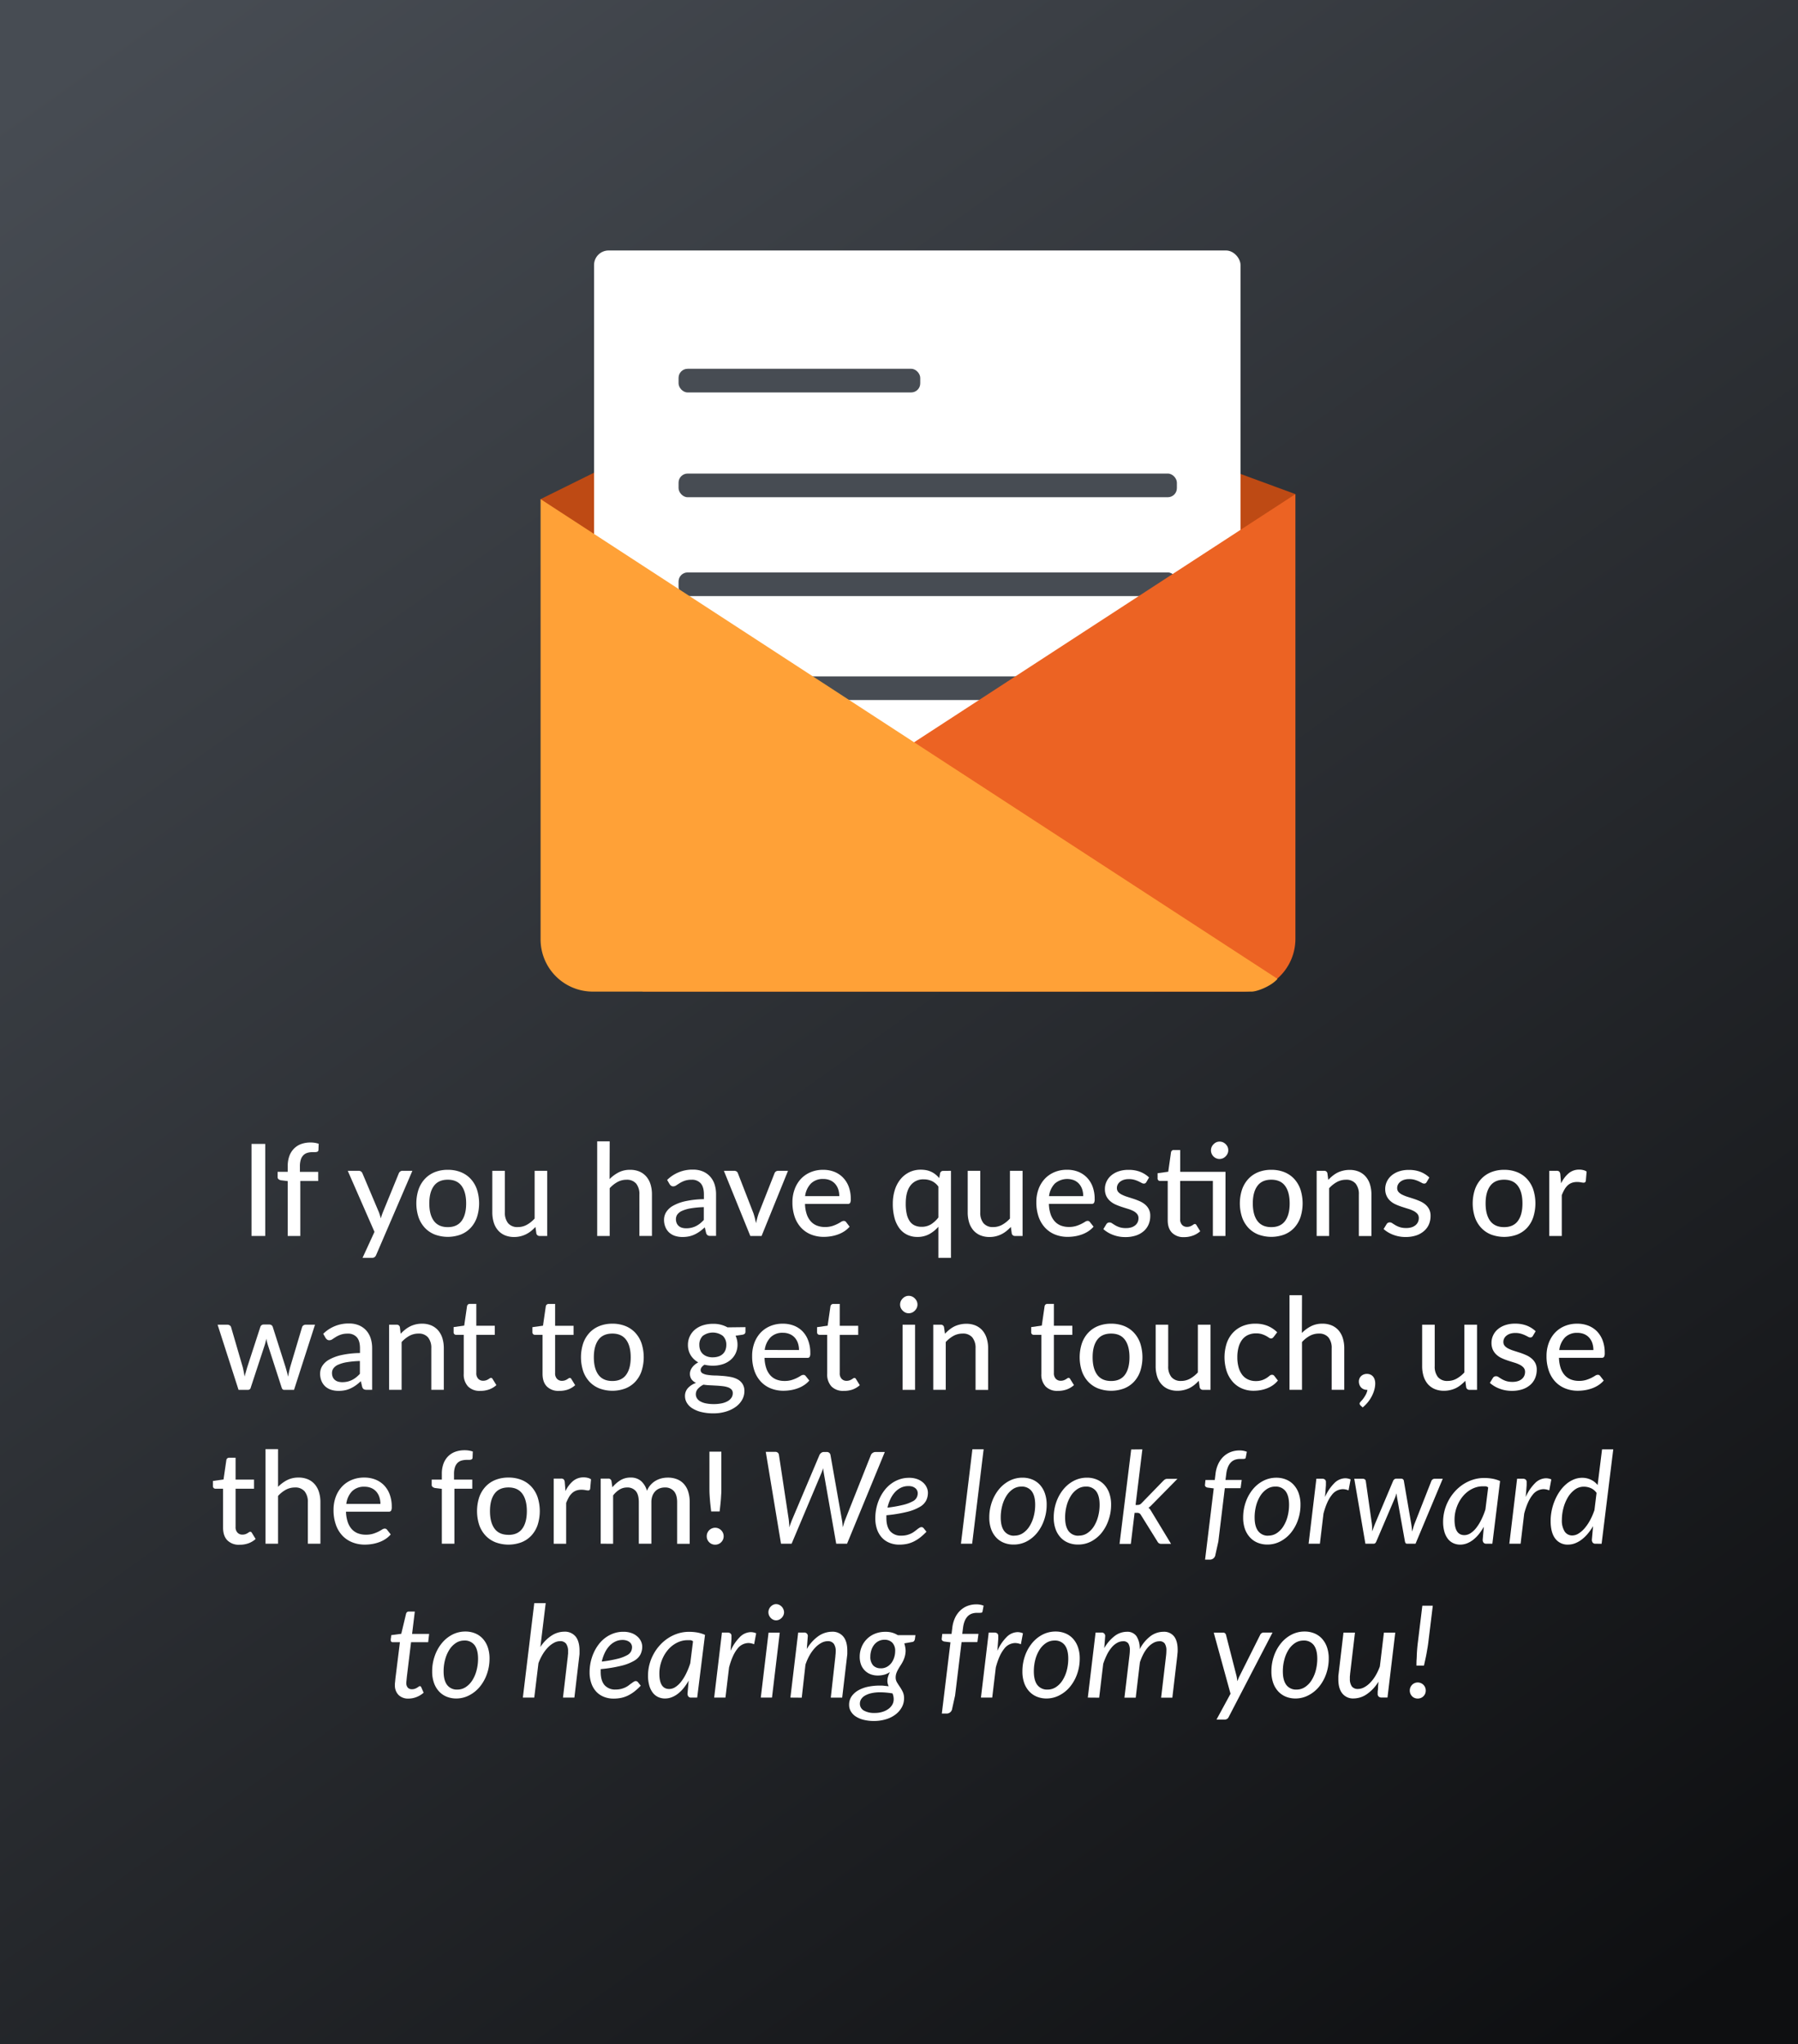 <svg id="Layer_1" data-name="Layer 1" xmlns="http://www.w3.org/2000/svg" xmlns:xlink="http://www.w3.org/1999/xlink" viewBox="0 0 925.47 1052.23"><rect x="0" y="0" width="925.47" height="1052.23" fill="#333333" stroke="none"/><defs><style>.cls-1{fill:url(#New_Gradient_Swatch);}.cls-2{fill:#be4a14;}.cls-3{fill:#fff;}.cls-4{fill:#474c53;}.cls-5{fill:#ec6323;}.cls-6{fill:#ffa137;}</style><linearGradient id="New_Gradient_Swatch" x1="85.17" y1="-3.5" x2="837.35" y2="1057.21" gradientUnits="userSpaceOnUse"><stop offset="0" stop-color="#474c53"/><stop offset="1" stop-color="#0e0f11"/></linearGradient></defs><rect class="cls-1" x="-14.47" y="-10.4" width="950.39" height="1073.01"/><polygon class="cls-2" points="309.25 241.58 278.25 256.91 322.74 415.13 575.88 415.13 666.78 254.33 620.25 237.23 309.25 241.58"/><rect class="cls-3" x="305.77" y="128.92" width="332.75" height="272.29" rx="7.5"/><rect class="cls-4" x="349.27" y="189.82" width="124.4" height="12.18" rx="4.67"/><rect class="cls-4" x="349.27" y="243.75" width="256.5" height="12.18" rx="4.67"/><rect class="cls-4" x="349.27" y="294.64" width="256.5" height="12.18" rx="4.67"/><rect class="cls-4" x="349.27" y="348.14" width="256.5" height="12.18" rx="4.67"/><path class="cls-5" d="M331,510.39H639.64a27.15,27.15,0,0,0,27.14-27.14V254.33L299.42,493.4Z"/><path class="cls-6" d="M643.88,510.39H305.12a26.87,26.87,0,0,1-26.87-26.87V256.91L657.57,503.83C654.28,507.68,646.65,510.58,643.88,510.39Z"/><path class="cls-3" d="M136.52,636.17h-7.06V588.79h7.06Z"/><path class="cls-3" d="M148.1,636.17V607.93l-3.49-.43a3,3,0,0,1-1.24-.55,1.32,1.32,0,0,1-.48-1.1v-2.68h5.21v-3a14.78,14.78,0,0,1,.83-5.12,10.58,10.58,0,0,1,2.36-3.81,10,10,0,0,1,3.69-2.38,14.05,14.05,0,0,1,4.87-.8,12.74,12.74,0,0,1,4.19.66l-.13,3.23a.92.92,0,0,1-.26.64,1.42,1.42,0,0,1-.61.32,4.75,4.75,0,0,1-.93.11l-1.17,0a9.61,9.61,0,0,0-2.71.36,4.81,4.81,0,0,0-2.07,1.22,5.53,5.53,0,0,0-1.32,2.26,11.24,11.24,0,0,0-.47,3.49v2.83h9.41v4.69h-9.21v28.31Z"/><path class="cls-3" d="M212.26,602.64l-18.62,43.27a2.63,2.63,0,0,1-.79,1.12,2.3,2.3,0,0,1-1.45.4h-4.79l6.14-13.37L179,602.64h5.61a2,2,0,0,1,1.29.4,2.23,2.23,0,0,1,.66.89l8.51,20.13c.18.51.35,1,.51,1.54a15.21,15.21,0,0,1,.42,1.53c.15-.53.31-1,.49-1.57s.36-1,.56-1.53l8.22-20.1A2.11,2.11,0,0,1,206,603a1.86,1.86,0,0,1,1.12-.37Z"/><path class="cls-3" d="M230.5,602.12a17.8,17.8,0,0,1,6.69,1.2,14,14,0,0,1,5.08,3.47,15.38,15.38,0,0,1,3.22,5.44,23.41,23.41,0,0,1,0,14.31,15.2,15.2,0,0,1-3.22,5.44,14,14,0,0,1-5.08,3.45,19.3,19.3,0,0,1-13.4,0,14.14,14.14,0,0,1-5.1-3.45,15.26,15.26,0,0,1-3.25-5.44,23,23,0,0,1,0-14.31,15.44,15.44,0,0,1,3.25-5.44,14.18,14.18,0,0,1,5.1-3.47A17.86,17.86,0,0,1,230.5,602.12Zm0,29.5q4.75,0,7.1-3.2t2.34-9q0-5.8-2.34-9t-7.1-3.21q-4.81,0-7.17,3.21c-1.58,2.15-2.36,5.16-2.36,9s.78,6.87,2.36,9S227.29,631.62,230.5,631.62Z"/><path class="cls-3" d="M281.65,602.64v33.53h-3.86a1.64,1.64,0,0,1-1.71-1.28l-.47-3.37a22.43,22.43,0,0,1-2.27,2.11,14.49,14.49,0,0,1-2.54,1.64,13.93,13.93,0,0,1-2.88,1.05,13.55,13.55,0,0,1-3.26.38,12.09,12.09,0,0,1-4.87-.92,9.63,9.63,0,0,1-3.51-2.59,11.12,11.12,0,0,1-2.15-4,17.57,17.57,0,0,1-.73-5.18V602.64h6.47V624a8.55,8.55,0,0,0,1.65,5.59,6.19,6.19,0,0,0,5.05,2,9.4,9.4,0,0,0,4.62-1.18,15.9,15.9,0,0,0,4-3.21V602.64Z"/><path class="cls-3" d="M313.76,606.9a18.26,18.26,0,0,1,4.67-3.46,12.65,12.65,0,0,1,5.89-1.32,12.09,12.09,0,0,1,4.87.92,9.71,9.71,0,0,1,3.51,2.59,11.27,11.27,0,0,1,2.15,4,17.58,17.58,0,0,1,.72,5.18v21.35h-6.46V614.82a8.58,8.58,0,0,0-1.65-5.59,6.2,6.2,0,0,0-5-2,9.6,9.6,0,0,0-4.64,1.17,15.48,15.48,0,0,0-4,3.19v24.58h-6.43v-48.7h6.43Z"/><path class="cls-3" d="M343.39,607.33a18.43,18.43,0,0,1,13.3-5.31,12.79,12.79,0,0,1,5.08.94,10.44,10.44,0,0,1,3.73,2.62,11.12,11.12,0,0,1,2.3,4,16.61,16.61,0,0,1,.77,5.18v21.38H365.7a2.72,2.72,0,0,1-1.45-.31,2.18,2.18,0,0,1-.79-1.17l-.7-2.94a27.36,27.36,0,0,1-2.54,2.1,16.55,16.55,0,0,1-2.62,1.55,13.35,13.35,0,0,1-2.92,1,16.5,16.5,0,0,1-3.43.33,12.37,12.37,0,0,1-3.71-.54,8.31,8.31,0,0,1-3-1.67,7.76,7.76,0,0,1-2-2.81,9.55,9.55,0,0,1-.75-3.92,7.39,7.39,0,0,1,1.08-3.81,9.69,9.69,0,0,1,3.49-3.29,22.59,22.59,0,0,1,6.34-2.37,47.19,47.19,0,0,1,9.62-1.06v-2.44q0-3.79-1.62-5.68a5.93,5.93,0,0,0-4.75-1.88,10.42,10.42,0,0,0-3.55.53,13.56,13.56,0,0,0-2.47,1.17c-.69.43-1.3.82-1.82,1.17a2.74,2.74,0,0,1-1.6.53,1.85,1.85,0,0,1-1.14-.36,3.15,3.15,0,0,1-.77-.86Zm18.88,14a49.37,49.37,0,0,0-6.67.61,18.27,18.27,0,0,0-4.45,1.27,6.1,6.1,0,0,0-2.48,1.87,4.06,4.06,0,0,0-.75,2.39,5.14,5.14,0,0,0,.41,2.16,4,4,0,0,0,1.12,1.48,4.48,4.48,0,0,0,1.67.85,8,8,0,0,0,2.08.26,11.62,11.62,0,0,0,2.72-.3,11,11,0,0,0,2.32-.84,11.81,11.81,0,0,0,2.08-1.33,19.25,19.25,0,0,0,1.95-1.82Z"/><path class="cls-3" d="M405.6,602.64,392,636.17h-5.8l-13.6-33.53h5.31a2.09,2.09,0,0,1,1.26.37,1.73,1.73,0,0,1,.66.92l8,20.59c.28.86.53,1.71.74,2.56s.4,1.69.58,2.53c.17-.84.37-1.68.59-2.51s.48-1.7.79-2.58l8.12-20.59a1.9,1.9,0,0,1,.69-.92,2,2,0,0,1,1.19-.37Z"/><path class="cls-3" d="M437.31,631.39a12.56,12.56,0,0,1-2.74,2.39,15.36,15.36,0,0,1-3.3,1.63,19.92,19.92,0,0,1-3.61.93,23.09,23.09,0,0,1-3.68.29,17.28,17.28,0,0,1-6.42-1.17,14.17,14.17,0,0,1-5.11-3.43,15.68,15.68,0,0,1-3.37-5.61,22.76,22.76,0,0,1-1.2-7.7A18.94,18.94,0,0,1,409,612.2a15.71,15.71,0,0,1,3.11-5.27,14.54,14.54,0,0,1,5-3.53,16.43,16.43,0,0,1,6.6-1.28,15.52,15.52,0,0,1,5.66,1,12.7,12.7,0,0,1,4.47,2.92,13.55,13.55,0,0,1,3,4.72,18,18,0,0,1,1.07,6.41,4,4,0,0,1-.33,2,1.35,1.35,0,0,1-1.22.51h-22a17.7,17.7,0,0,0,.86,5.23,10.47,10.47,0,0,0,2.09,3.72,8.34,8.34,0,0,0,3.19,2.21,11.24,11.24,0,0,0,4.12.72,12.36,12.36,0,0,0,3.71-.49A18.45,18.45,0,0,0,431,630c.76-.39,1.4-.75,1.91-1.08a2.66,2.66,0,0,1,1.37-.49,1.45,1.45,0,0,1,1.23.59ZM432,615.68a11.07,11.07,0,0,0-.54-3.53,8.13,8.13,0,0,0-1.61-2.81,7.25,7.25,0,0,0-2.57-1.84,8.71,8.71,0,0,0-3.5-.66,8.59,8.59,0,0,0-6.38,2.34,11.35,11.35,0,0,0-3,6.5Z"/><path class="cls-3" d="M489.48,602.64v44.79H483v-16a17.29,17.29,0,0,1-4.72,3.81,12.56,12.56,0,0,1-6.11,1.43,11.76,11.76,0,0,1-5.19-1.12,10.8,10.8,0,0,1-4-3.28,15.61,15.61,0,0,1-2.54-5.36,27.33,27.33,0,0,1-.89-7.36,23.31,23.31,0,0,1,1-6.93,16.51,16.51,0,0,1,2.87-5.55,13.64,13.64,0,0,1,4.55-3.68,13.34,13.34,0,0,1,6-1.33,14.38,14.38,0,0,1,3,.29,11.6,11.6,0,0,1,2.51.86,11.18,11.18,0,0,1,2.13,1.36,13,13,0,0,1,1.83,1.81l.43-2.41a1.57,1.57,0,0,1,1.68-1.29ZM483,610.76a8.68,8.68,0,0,0-3.39-2.87,9.93,9.93,0,0,0-4.14-.86,8.12,8.12,0,0,0-6.85,3.19q-2.42,3.18-2.42,9.29a23.86,23.86,0,0,0,.54,5.46,10.44,10.44,0,0,0,1.59,3.7,6.27,6.27,0,0,0,2.56,2.11,8.33,8.33,0,0,0,3.43.67,9.07,9.07,0,0,0,4.85-1.25,14.78,14.78,0,0,0,3.83-3.53Z"/><path class="cls-3" d="M526.34,602.64v33.53h-3.86a1.64,1.64,0,0,1-1.71-1.28l-.46-3.37a23.65,23.65,0,0,1-2.28,2.11,14.49,14.49,0,0,1-2.54,1.64,13.84,13.84,0,0,1-2.87,1.05,13.64,13.64,0,0,1-3.27.38,12.09,12.09,0,0,1-4.87-.92,9.71,9.71,0,0,1-3.51-2.59,11.27,11.27,0,0,1-2.15-4,17.58,17.58,0,0,1-.72-5.18V602.64h6.46V624a8.49,8.49,0,0,0,1.66,5.59,6.15,6.15,0,0,0,5,2,9.4,9.4,0,0,0,4.62-1.18,15.73,15.73,0,0,0,4-3.21V602.64Z"/><path class="cls-3" d="M562.88,631.39a13,13,0,0,1-2.74,2.39,15.83,15.83,0,0,1-3.3,1.63,20,20,0,0,1-3.62.93,23.09,23.09,0,0,1-3.68.29,17.19,17.19,0,0,1-6.41-1.17A14.21,14.21,0,0,1,538,632a15.83,15.83,0,0,1-3.37-5.61,22.76,22.76,0,0,1-1.2-7.7,18.94,18.94,0,0,1,1.09-6.52,15.57,15.57,0,0,1,3.12-5.27,14.5,14.5,0,0,1,5-3.53,16.43,16.43,0,0,1,6.6-1.28,15.48,15.48,0,0,1,5.66,1,12.7,12.7,0,0,1,4.47,2.92,13.55,13.55,0,0,1,3,4.72,18,18,0,0,1,1.07,6.41,4,4,0,0,1-.33,2,1.35,1.35,0,0,1-1.22.51h-22a18,18,0,0,0,.86,5.23,10.48,10.48,0,0,0,2.1,3.72,8.38,8.38,0,0,0,3.18,2.21,11.28,11.28,0,0,0,4.12.72,12.47,12.47,0,0,0,3.72-.49,18.74,18.74,0,0,0,2.7-1.07q1.14-.59,1.92-1.08a2.6,2.6,0,0,1,1.37-.49A1.44,1.44,0,0,1,561,629Zm-5.32-15.71a11.07,11.07,0,0,0-.54-3.53,8.27,8.27,0,0,0-1.6-2.81,7.29,7.29,0,0,0-2.58-1.84,9.78,9.78,0,0,0-9.88,1.68,11.28,11.28,0,0,0-3,6.5Z"/><path class="cls-3" d="M590.07,608.42a1.87,1.87,0,0,1-.56.61,1.45,1.45,0,0,1-.76.18,2.45,2.45,0,0,1-1.17-.36c-.43-.24-1-.51-1.55-.79a16,16,0,0,0-2.13-.8,10.42,10.42,0,0,0-2.91-.36,8.67,8.67,0,0,0-2.52.35,5.91,5.91,0,0,0-1.93,1,4.12,4.12,0,0,0-1.22,1.45,3.85,3.85,0,0,0-.43,1.8,3,3,0,0,0,.74,2.08,6.24,6.24,0,0,0,2,1.41,18.2,18.2,0,0,0,2.74,1.08l3.13,1c1.07.35,2.11.76,3.14,1.21a11.37,11.37,0,0,1,2.73,1.68,7.7,7.7,0,0,1,1.95,2.43,7.31,7.31,0,0,1,.74,3.46,11.08,11.08,0,0,1-.84,4.34,9.49,9.49,0,0,1-2.47,3.45,11.74,11.74,0,0,1-4,2.28,17,17,0,0,1-5.52.82,17.34,17.34,0,0,1-6.4-1.15,15.94,15.94,0,0,1-4.91-2.94l1.51-2.48a2,2,0,0,1,.66-.7,2,2,0,0,1,1.06-.25,2.24,2.24,0,0,1,1.29.46c.44.31,1,.64,1.58,1a12.47,12.47,0,0,0,2.24,1,10.67,10.67,0,0,0,3.3.44,9.22,9.22,0,0,0,2.88-.41,6.08,6.08,0,0,0,2-1.12,4.63,4.63,0,0,0,1.2-1.64A4.92,4.92,0,0,0,586,627a3.26,3.26,0,0,0-.75-2.2,6.39,6.39,0,0,0-1.94-1.5,16,16,0,0,0-2.76-1.09c-1-.31-2.09-.64-3.17-1a32.88,32.88,0,0,1-3.17-1.22,10.65,10.65,0,0,1-2.75-1.75,8.21,8.21,0,0,1-2-2.57,8.47,8.47,0,0,1-.74-3.7,8.92,8.92,0,0,1,.81-3.73,9.23,9.23,0,0,1,2.34-3.13,11.38,11.38,0,0,1,3.8-2.16,15.19,15.19,0,0,1,5.16-.81,16.42,16.42,0,0,1,6,1,13.78,13.78,0,0,1,4.61,2.91Z"/><path class="cls-3" d="M630.76,636.17h-6.47V607.86H607.46v19.63a4,4,0,0,0,1,3,3.37,3.37,0,0,0,2.49,1,4.67,4.67,0,0,0,1.54-.23,5.38,5.38,0,0,0,1.1-.51l.8-.51a1,1,0,0,1,.59-.23.84.84,0,0,1,.51.14,1.86,1.86,0,0,1,.38.48l1.91,3.11a11.22,11.22,0,0,1-3.76,2.24,13.07,13.07,0,0,1-4.52.79,8.27,8.27,0,0,1-6.25-2.28q-2.21-2.26-2.2-6.5V607.86h-3.89a1.26,1.26,0,0,1-1.32-1.39v-2.6l5.48-.76,1.42-10a1.41,1.41,0,0,1,1.48-1.19h3.27v11.25h23.3Zm1.45-44.08a4.07,4.07,0,0,1-.36,1.69,4.74,4.74,0,0,1-1,1.42,4.39,4.39,0,0,1-1.43,1,4.44,4.44,0,0,1-1.72.35,4.18,4.18,0,0,1-1.68-.35,4.48,4.48,0,0,1-2.36-2.38,4.23,4.23,0,0,1-.35-1.69,4.48,4.48,0,0,1,.35-1.75,4.57,4.57,0,0,1,1-1.44,4.7,4.7,0,0,1,1.41-1,4.17,4.17,0,0,1,1.68-.34,4.43,4.43,0,0,1,1.72.34,4.55,4.55,0,0,1,1.43,1,4.83,4.83,0,0,1,1,1.44A4.32,4.32,0,0,1,632.21,592.09Z"/><path class="cls-3" d="M654.38,602.12a17.83,17.83,0,0,1,6.69,1.2,14,14,0,0,1,5.08,3.47,15.53,15.53,0,0,1,3.22,5.44,23.41,23.41,0,0,1,0,14.31,15.35,15.35,0,0,1-3.22,5.44,14,14,0,0,1-5.08,3.45,19.3,19.3,0,0,1-13.4,0,14.14,14.14,0,0,1-5.1-3.45,15.26,15.26,0,0,1-3.25-5.44,23,23,0,0,1,0-14.31,15.44,15.44,0,0,1,3.25-5.44,14.18,14.18,0,0,1,5.1-3.47A17.86,17.86,0,0,1,654.38,602.12Zm0,29.5q4.75,0,7.1-3.2t2.34-9q0-5.8-2.34-9t-7.1-3.21q-4.82,0-7.17,3.21c-1.58,2.15-2.36,5.16-2.36,9s.78,6.87,2.36,9S651.17,631.62,654.38,631.62Z"/><path class="cls-3" d="M683.69,607.3a21.34,21.34,0,0,1,2.27-2.11,14.58,14.58,0,0,1,2.53-1.64,13.43,13.43,0,0,1,2.87-1,13.29,13.29,0,0,1,3.28-.38,12.09,12.09,0,0,1,4.87.92,9.63,9.63,0,0,1,3.51,2.59,11.12,11.12,0,0,1,2.15,4,17.57,17.57,0,0,1,.73,5.18v21.35h-6.47V614.82a8.53,8.53,0,0,0-1.65-5.59,6.19,6.19,0,0,0-5-2,9.6,9.6,0,0,0-4.64,1.17,15.48,15.48,0,0,0-4,3.19v24.58h-6.43V602.64h3.86a1.57,1.57,0,0,1,1.68,1.29Z"/><path class="cls-3" d="M734.34,608.42a1.68,1.68,0,0,1-.56.61,1.45,1.45,0,0,1-.76.18,2.45,2.45,0,0,1-1.17-.36c-.43-.24-1-.51-1.55-.79a16,16,0,0,0-2.13-.8,10.3,10.3,0,0,0-2.9-.36,8.69,8.69,0,0,0-2.53.35,5.91,5.91,0,0,0-1.93,1,4.23,4.23,0,0,0-1.22,1.45,3.85,3.85,0,0,0-.43,1.8,3,3,0,0,0,.74,2.08,6.36,6.36,0,0,0,2,1.41,18.63,18.63,0,0,0,2.74,1.08c1,.32,2.07.65,3.13,1s2.12.76,3.14,1.21a11.43,11.43,0,0,1,2.74,1.68,8,8,0,0,1,1.95,2.43,7.44,7.44,0,0,1,.74,3.46,11.08,11.08,0,0,1-.84,4.34A9.52,9.52,0,0,1,733,633.6a11.74,11.74,0,0,1-4,2.28,17,17,0,0,1-5.51.82,17.3,17.3,0,0,1-6.4-1.15,16,16,0,0,1-4.92-2.94l1.52-2.48a1.86,1.86,0,0,1,.66-.7,1.9,1.9,0,0,1,1.05-.25,2.24,2.24,0,0,1,1.29.46c.44.31,1,.64,1.58,1a12.59,12.59,0,0,0,2.25,1,10.67,10.67,0,0,0,3.3.44,9.11,9.11,0,0,0,2.87-.41,6.08,6.08,0,0,0,2-1.12,4.52,4.52,0,0,0,1.2-1.64,4.75,4.75,0,0,0,.4-1.94,3.31,3.31,0,0,0-.74-2.2,6.56,6.56,0,0,0-2-1.5,15.41,15.41,0,0,0-2.76-1.09c-1-.31-2.09-.64-3.16-1a31.91,31.91,0,0,1-3.17-1.22,10.71,10.71,0,0,1-2.76-1.75,8,8,0,0,1-1.94-2.57A8.33,8.33,0,0,1,713,612a8.92,8.92,0,0,1,.81-3.73,9.23,9.23,0,0,1,2.34-3.13,11.48,11.48,0,0,1,3.8-2.16,15.27,15.27,0,0,1,5.16-.81,16.48,16.48,0,0,1,6,1,13.84,13.84,0,0,1,4.6,2.91Z"/><path class="cls-3" d="M774.2,602.12a17.8,17.8,0,0,1,6.69,1.2,14,14,0,0,1,5.08,3.47,15.38,15.38,0,0,1,3.22,5.44,23.41,23.41,0,0,1,0,14.31A15.2,15.2,0,0,1,786,632a14,14,0,0,1-5.08,3.45,19.3,19.3,0,0,1-13.4,0,14.14,14.14,0,0,1-5.1-3.45,15.26,15.26,0,0,1-3.25-5.44,23,23,0,0,1,0-14.31,15.44,15.44,0,0,1,3.25-5.44,14.18,14.18,0,0,1,5.1-3.47A17.86,17.86,0,0,1,774.2,602.12Zm0,29.5q4.75,0,7.1-3.2t2.34-9q0-5.8-2.34-9t-7.1-3.21q-4.82,0-7.17,3.21c-1.58,2.15-2.36,5.16-2.36,9s.78,6.87,2.36,9S771,631.62,774.2,631.62Z"/><path class="cls-3" d="M803.54,609.08a15.42,15.42,0,0,1,3.89-5.18,8.31,8.31,0,0,1,5.48-1.88,8,8,0,0,1,2.06.25,5.16,5.16,0,0,1,1.7.74l-.42,4.85a1.06,1.06,0,0,1-1.09.89,8,8,0,0,1-1.39-.18,10.41,10.41,0,0,0-2-.18,8,8,0,0,0-2.74.44,6.55,6.55,0,0,0-2.13,1.32,9.16,9.16,0,0,0-1.66,2.15,20.93,20.93,0,0,0-1.36,2.88v21h-6.43V602.64h3.69a2.06,2.06,0,0,1,1.44.38,2.55,2.55,0,0,1,.54,1.34Z"/><path class="cls-3" d="M162.14,681.84l-10.79,33.53h-5.14c-.62,0-1-.4-1.26-1.22l-7.06-21.84c-.18-.55-.33-1.1-.46-1.64s-.26-1.08-.36-1.63a24.56,24.56,0,0,1-.83,3.33l-7.16,21.78a1.4,1.4,0,0,1-1.42,1.22h-4.88L112,681.84H117a2.14,2.14,0,0,1,1.27.37,1.66,1.66,0,0,1,.68.92l6,20.59c.2.84.37,1.65.53,2.45s.29,1.58.43,2.37c.19-.79.41-1.58.64-2.37s.47-1.61.71-2.45L134,683a1.72,1.72,0,0,1,.63-.91,1.8,1.8,0,0,1,1.12-.34h2.8a2,2,0,0,1,1.21.34,1.68,1.68,0,0,1,.64.91L147,703.72q.36,1.26.69,2.46c.22.81.42,1.61.59,2.43.13-.79.29-1.59.46-2.39s.38-1.64.6-2.5l6.14-20.59a1.69,1.69,0,0,1,.67-.92,2,2,0,0,1,1.17-.37Z"/><path class="cls-3" d="M166.37,686.53a18.43,18.43,0,0,1,13.3-5.31,12.82,12.82,0,0,1,5.08.94,10.53,10.53,0,0,1,3.73,2.62,11.1,11.1,0,0,1,2.29,4,16.32,16.32,0,0,1,.78,5.18v21.38h-2.87a2.76,2.76,0,0,1-1.46-.31,2.18,2.18,0,0,1-.79-1.17l-.69-2.94a30.26,30.26,0,0,1-2.54,2.1,16.64,16.64,0,0,1-2.63,1.55,13.18,13.18,0,0,1-2.92,1,16.43,16.43,0,0,1-3.43.33,12.42,12.42,0,0,1-3.71-.54,8.4,8.4,0,0,1-3-1.67,7.88,7.88,0,0,1-2-2.81,9.72,9.72,0,0,1-.74-3.92,7.48,7.48,0,0,1,1.07-3.81,9.73,9.73,0,0,1,3.5-3.29,22.59,22.59,0,0,1,6.34-2.37,47.09,47.09,0,0,1,9.61-1.06V694c0-2.53-.53-4.42-1.61-5.68a5.93,5.93,0,0,0-4.75-1.88,10.42,10.42,0,0,0-3.55.53,13.67,13.67,0,0,0-2.48,1.17c-.69.43-1.3.82-1.81,1.17a2.76,2.76,0,0,1-1.6.53,1.85,1.85,0,0,1-1.14-.36,3,3,0,0,1-.78-.86Zm18.87,14a49.21,49.21,0,0,0-6.66.61,18.37,18.37,0,0,0-4.46,1.27,6,6,0,0,0-2.47,1.87,4,4,0,0,0-.76,2.39,5.27,5.27,0,0,0,.41,2.16,4.09,4.09,0,0,0,1.12,1.48,4.55,4.55,0,0,0,1.67.85,8.06,8.06,0,0,0,2.08.26,11.5,11.5,0,0,0,2.72-.3,11.12,11.12,0,0,0,2.33-.84,12.19,12.19,0,0,0,2.08-1.33,18.17,18.17,0,0,0,1.94-1.82Z"/><path class="cls-3" d="M206.23,686.5a22.44,22.44,0,0,1,2.28-2.11,14.13,14.13,0,0,1,2.52-1.64,13.54,13.54,0,0,1,6.16-1.43,12.09,12.09,0,0,1,4.87.92,9.8,9.8,0,0,1,3.51,2.59,11.27,11.27,0,0,1,2.15,4,17.58,17.58,0,0,1,.72,5.18v21.35H222V694a8.53,8.53,0,0,0-1.65-5.59,6.17,6.17,0,0,0-5-2,9.56,9.56,0,0,0-4.63,1.17,15.48,15.48,0,0,0-4,3.19v24.58h-6.44V681.84h3.86a1.57,1.57,0,0,1,1.69,1.29Z"/><path class="cls-3" d="M247.15,715.9a8.27,8.27,0,0,1-6.25-2.28,9,9,0,0,1-2.2-6.5V687.06h-3.89a1.26,1.26,0,0,1-1.32-1.39v-2.6l5.45-.76,1.45-10a1.58,1.58,0,0,1,.51-.88,1.47,1.47,0,0,1,1-.31h3.27v11.25h9.5v4.69h-9.5v19.63a4,4,0,0,0,1,3,3.37,3.37,0,0,0,2.49,1,4.67,4.67,0,0,0,1.54-.23,5.38,5.38,0,0,0,1.1-.51l.8-.51a1,1,0,0,1,.59-.23.84.84,0,0,1,.51.14,1.86,1.86,0,0,1,.38.48l1.92,3.11a11.27,11.27,0,0,1-3.77,2.24A13.07,13.07,0,0,1,247.15,715.9Z"/><path class="cls-3" d="M287.71,715.9a8.26,8.26,0,0,1-6.25-2.28q-2.2-2.26-2.2-6.5V687.06h-3.89a1.33,1.33,0,0,1-.94-.35,1.32,1.32,0,0,1-.38-1v-2.6l5.44-.76,1.45-10a1.54,1.54,0,0,1,.52-.88,1.45,1.45,0,0,1,1-.31h3.27v11.25h9.5v4.69h-9.5v19.63a4,4,0,0,0,1,3,3.37,3.37,0,0,0,2.49,1,4.71,4.71,0,0,0,1.54-.23,5.94,5.94,0,0,0,1.1-.51c.31-.19.57-.36.79-.51a1,1,0,0,1,.6-.23.84.84,0,0,1,.51.14,1.86,1.86,0,0,1,.38.48l1.91,3.11a11.22,11.22,0,0,1-3.76,2.24A13.07,13.07,0,0,1,287.71,715.9Z"/><path class="cls-3" d="M315.2,681.32a17.78,17.78,0,0,1,6.68,1.2A13.94,13.94,0,0,1,327,686a15.38,15.38,0,0,1,3.22,5.44,23.41,23.41,0,0,1,0,14.31,15.2,15.2,0,0,1-3.22,5.44,13.89,13.89,0,0,1-5.08,3.45,19.15,19.15,0,0,1-13.4,0,14.14,14.14,0,0,1-5.1-3.45,15.41,15.41,0,0,1-3.25-5.44,23.22,23.22,0,0,1,0-14.31,15.59,15.59,0,0,1,3.25-5.44,14.18,14.18,0,0,1,5.1-3.47A17.88,17.88,0,0,1,315.2,681.32Zm0,29.5q4.76,0,7.09-3.2c1.56-2.14,2.35-5.14,2.35-9s-.79-6.88-2.35-9-3.92-3.21-7.09-3.21-5.61,1.07-7.18,3.21-2.36,5.16-2.36,9,.79,6.87,2.36,9S312,710.82,315.2,710.82Z"/><path class="cls-3" d="M383.7,683.1v2.41c0,.79-.49,1.29-1.48,1.48l-3.6.53a11.67,11.67,0,0,1,.73,2.16,11,11,0,0,1,.26,2.4,10.35,10.35,0,0,1-.95,4.47A10,10,0,0,1,376,700a11.78,11.78,0,0,1-4,2.18,16.28,16.28,0,0,1-5.1.76,17.52,17.52,0,0,1-4.26-.5,4.91,4.91,0,0,0-1.5,1.31,2.39,2.39,0,0,0-.51,1.4,1.86,1.86,0,0,0,1,1.72,7.45,7.45,0,0,0,2.54.8,29.73,29.73,0,0,0,3.6.32c1.35,0,2.73.11,4.12.21a37.28,37.28,0,0,1,4.13.53,12.41,12.41,0,0,1,3.6,1.22,7,7,0,0,1,2.54,2.31,6.77,6.77,0,0,1,1,3.81,9.06,9.06,0,0,1-1.07,4.23,11.33,11.33,0,0,1-3.12,3.63,16.65,16.65,0,0,1-5,2.54,21.44,21.44,0,0,1-6.67,1,25.75,25.75,0,0,1-6.48-.72,15,15,0,0,1-4.59-1.95,8.29,8.29,0,0,1-2.74-2.84,6.71,6.71,0,0,1-.91-3.36,6,6,0,0,1,1.52-4.14,10,10,0,0,1,4.19-2.66,5.83,5.83,0,0,1-2.31-1.8,4.9,4.9,0,0,1-.86-3,4.58,4.58,0,0,1,.27-1.5,5.78,5.78,0,0,1,.81-1.55,7.69,7.69,0,0,1,1.35-1.47,10.23,10.23,0,0,1,1.86-1.25,10.52,10.52,0,0,1-3.89-3.68,10,10,0,0,1-1.42-5.36,10.1,10.1,0,0,1,1-4.46,10.2,10.2,0,0,1,2.65-3.4,12.26,12.26,0,0,1,4.06-2.18,17,17,0,0,1,5.17-.76,14.71,14.71,0,0,1,7.49,1.82Zm-6.53,34a2.7,2.7,0,0,0-.66-1.9,4.58,4.58,0,0,0-1.8-1.12,12.2,12.2,0,0,0-2.66-.59c-1-.12-2.07-.22-3.18-.28s-2.25-.13-3.41-.18-2.29-.16-3.37-.32a9.62,9.62,0,0,0-2.82,2.08,4.14,4.14,0,0,0-1.11,2.87,3.74,3.74,0,0,0,.55,2,4.56,4.56,0,0,0,1.68,1.6,9.68,9.68,0,0,0,2.87,1.06,19.87,19.87,0,0,0,4.14.38,19.31,19.31,0,0,0,4.19-.41,10.51,10.51,0,0,0,3.06-1.16,5.52,5.52,0,0,0,1.88-1.76A4.15,4.15,0,0,0,377.17,717.12Zm-10.26-18.48a9,9,0,0,0,3-.46,5.93,5.93,0,0,0,2.17-1.3,5.26,5.26,0,0,0,1.32-2,7.34,7.34,0,0,0,.45-2.61,6.2,6.2,0,0,0-1.77-4.64,8.62,8.62,0,0,0-10.36,0,6.23,6.23,0,0,0-1.76,4.64,7.37,7.37,0,0,0,.44,2.59,5.5,5.5,0,0,0,1.32,2,6.24,6.24,0,0,0,2.18,1.32A8.64,8.64,0,0,0,366.91,698.64Z"/><path class="cls-3" d="M416.57,710.59a12.56,12.56,0,0,1-2.74,2.39,15.36,15.36,0,0,1-3.3,1.63,19.92,19.92,0,0,1-3.61.93,23.11,23.11,0,0,1-3.68.3,17.29,17.29,0,0,1-6.42-1.18,14.17,14.17,0,0,1-5.11-3.43,15.54,15.54,0,0,1-3.37-5.61,22.76,22.76,0,0,1-1.2-7.7,19.18,19.18,0,0,1,1.08-6.52,15.9,15.9,0,0,1,3.12-5.27,14.54,14.54,0,0,1,5-3.53,16.43,16.43,0,0,1,6.6-1.28,15.52,15.52,0,0,1,5.66,1,12.7,12.7,0,0,1,4.47,2.92A13.39,13.39,0,0,1,416,690a17.76,17.76,0,0,1,1.08,6.41,4,4,0,0,1-.33,2,1.35,1.35,0,0,1-1.22.51h-22a17.7,17.7,0,0,0,.86,5.23,10.47,10.47,0,0,0,2.09,3.72,8.34,8.34,0,0,0,3.19,2.21,11.24,11.24,0,0,0,4.12.72,12.36,12.36,0,0,0,3.71-.49,18.45,18.45,0,0,0,2.71-1.07c.76-.39,1.4-.75,1.91-1.08a2.66,2.66,0,0,1,1.37-.49,1.42,1.42,0,0,1,1.22.59Zm-5.31-15.71a10.8,10.8,0,0,0-.55-3.53,8,8,0,0,0-1.6-2.81,7.25,7.25,0,0,0-2.57-1.84A8.71,8.71,0,0,0,403,686a8.59,8.59,0,0,0-6.38,2.34,11.35,11.35,0,0,0-3,6.5Z"/><path class="cls-3" d="M434.23,715.9a8.3,8.3,0,0,1-6.26-2.28,9,9,0,0,1-2.19-6.5V687.06h-3.9a1.37,1.37,0,0,1-.94-.35,1.35,1.35,0,0,1-.38-1v-2.6l5.45-.76,1.45-10a1.58,1.58,0,0,1,.51-.88,1.49,1.49,0,0,1,1-.31h3.26v11.25h9.51v4.69h-9.51v19.63a4,4,0,0,0,1,3,3.37,3.37,0,0,0,2.49,1,4.65,4.65,0,0,0,1.53-.23,5.75,5.75,0,0,0,1.11-.51c.31-.19.57-.36.79-.51a1,1,0,0,1,.59-.23.89.89,0,0,1,.52.14,2.1,2.1,0,0,1,.38.48l1.91,3.11a11.32,11.32,0,0,1-3.76,2.24A13.07,13.07,0,0,1,434.23,715.9Z"/><path class="cls-3" d="M472.24,671.48a4.12,4.12,0,0,1-.36,1.7,4.68,4.68,0,0,1-1,1.42,4.29,4.29,0,0,1-1.43,1,4.41,4.41,0,0,1-1.72.35,4.18,4.18,0,0,1-1.68-.35,4.37,4.37,0,0,1-1.4-1,4.45,4.45,0,0,1-1-1.42,4.27,4.27,0,0,1-.35-1.7,4.38,4.38,0,0,1,.35-1.73,4.45,4.45,0,0,1,1-1.42,4.51,4.51,0,0,1,1.4-1,4,4,0,0,1,1.68-.35,4.24,4.24,0,0,1,1.72.35,4.42,4.42,0,0,1,1.43,1,4.68,4.68,0,0,1,1,1.42A4.22,4.22,0,0,1,472.24,671.48ZM471,681.84v33.53h-6.43V681.84Z"/><path class="cls-3" d="M486.4,686.5a20.51,20.51,0,0,1,2.28-2.11,14.13,14.13,0,0,1,2.52-1.64,13.43,13.43,0,0,1,2.87-1,13.29,13.29,0,0,1,3.28-.38,12.09,12.09,0,0,1,4.87.92,9.75,9.75,0,0,1,3.52,2.59,11.25,11.25,0,0,1,2.14,4,17.25,17.25,0,0,1,.73,5.18v21.35h-6.47V694a8.53,8.53,0,0,0-1.65-5.59,6.17,6.17,0,0,0-5.05-2,9.6,9.6,0,0,0-4.64,1.17,15.65,15.65,0,0,0-4,3.19v24.58h-6.43V681.84h3.86a1.57,1.57,0,0,1,1.68,1.29Z"/><path class="cls-3" d="M544.44,715.9a8.27,8.27,0,0,1-6.25-2.28,9,9,0,0,1-2.19-6.5V687.06h-3.9a1.26,1.26,0,0,1-1.32-1.39v-2.6l5.45-.76,1.45-10a1.58,1.58,0,0,1,.51-.88,1.47,1.47,0,0,1,1-.31h3.27v11.25h9.5v4.69h-9.5v19.63a4.07,4.07,0,0,0,1,3,3.38,3.38,0,0,0,2.5,1,4.65,4.65,0,0,0,1.53-.23,5.75,5.75,0,0,0,1.11-.51l.79-.51a1,1,0,0,1,.59-.23.84.84,0,0,1,.51.14,1.86,1.86,0,0,1,.38.48l1.92,3.11a11.32,11.32,0,0,1-3.76,2.24A13.13,13.13,0,0,1,544.44,715.9Z"/><path class="cls-3" d="M571.93,681.32a17.83,17.83,0,0,1,6.69,1.2A14,14,0,0,1,583.7,686a15.53,15.53,0,0,1,3.22,5.44,23.41,23.41,0,0,1,0,14.31,15.35,15.35,0,0,1-3.22,5.44,14,14,0,0,1-5.08,3.45,19.15,19.15,0,0,1-13.4,0,14.14,14.14,0,0,1-5.1-3.45,15.26,15.26,0,0,1-3.25-5.44,23,23,0,0,1,0-14.31,15.44,15.44,0,0,1,3.25-5.44,14.18,14.18,0,0,1,5.1-3.47A17.86,17.86,0,0,1,571.93,681.32Zm0,29.5q4.76,0,7.1-3.2t2.34-9q0-5.8-2.34-9t-7.1-3.21q-4.81,0-7.17,3.21c-1.58,2.15-2.36,5.16-2.36,9s.78,6.87,2.36,9S568.72,710.82,571.93,710.82Z"/><path class="cls-3" d="M623.08,681.84v33.53h-3.86a1.64,1.64,0,0,1-1.71-1.28l-.47-3.37a22.43,22.43,0,0,1-2.27,2.11,14.87,14.87,0,0,1-2.54,1.64,14.05,14.05,0,0,1-2.87,1,13.7,13.7,0,0,1-3.27.38,12.09,12.09,0,0,1-4.87-.92,9.63,9.63,0,0,1-3.51-2.59,11.12,11.12,0,0,1-2.15-4,17.58,17.58,0,0,1-.72-5.18V681.84h6.46V703.2a8.55,8.55,0,0,0,1.65,5.59,6.19,6.19,0,0,0,5,2,9.4,9.4,0,0,0,4.62-1.18,15.9,15.9,0,0,0,4-3.21V681.84Z"/><path class="cls-3" d="M655.59,688.12a3.42,3.42,0,0,1-.58.57,1.28,1.28,0,0,1-.81.22,1.88,1.88,0,0,1-1.1-.42,15.76,15.76,0,0,0-1.46-.89,14,14,0,0,0-2.11-.89,9.87,9.87,0,0,0-3-.41,9.74,9.74,0,0,0-4.19.86,8,8,0,0,0-3,2.44,11.34,11.34,0,0,0-1.83,3.86,19.19,19.19,0,0,0-.63,5.12,19,19,0,0,0,.66,5.23,11.4,11.4,0,0,0,1.88,3.86,7.92,7.92,0,0,0,3,2.37,9.2,9.2,0,0,0,3.9.81,9.85,9.85,0,0,0,3.43-.51,11.4,11.4,0,0,0,2.24-1.1,16,16,0,0,0,1.49-1.11,1.85,1.85,0,0,1,1.22-.51,1.43,1.43,0,0,1,1.22.59l1.85,2.38a12.79,12.79,0,0,1-2.59,2.41,14.43,14.43,0,0,1-3.06,1.61,17,17,0,0,1-3.38.93,21.36,21.36,0,0,1-3.58.3,14.87,14.87,0,0,1-5.86-1.16,13.25,13.25,0,0,1-4.72-3.37,16.09,16.09,0,0,1-3.15-5.42,23.61,23.61,0,0,1-.11-14.21,15.22,15.22,0,0,1,3.07-5.46,14.17,14.17,0,0,1,5-3.6,16.72,16.72,0,0,1,6.79-1.3,16.23,16.23,0,0,1,6.34,1.15,15.39,15.39,0,0,1,4.88,3.27Z"/><path class="cls-3" d="M670.11,686.1a18.09,18.09,0,0,1,4.67-3.46,12.62,12.62,0,0,1,5.89-1.32,12,12,0,0,1,4.86.92,9.75,9.75,0,0,1,3.52,2.59,11.25,11.25,0,0,1,2.14,4,17.25,17.25,0,0,1,.73,5.18v21.35h-6.47V694a8.53,8.53,0,0,0-1.65-5.59,6.17,6.17,0,0,0-5-2,9.56,9.56,0,0,0-4.63,1.17,15.31,15.31,0,0,0-4,3.19v24.58h-6.44v-48.7h6.44Z"/><path class="cls-3" d="M703.5,715.37a4,4,0,0,1-1.63-.33,4,4,0,0,1-1.29-.9,4.25,4.25,0,0,1-.84-1.37,4.82,4.82,0,0,1-.3-1.72,3.83,3.83,0,0,1,1.14-2.74,4.21,4.21,0,0,1,1.31-.84,4.3,4.3,0,0,1,1.68-.31,4.24,4.24,0,0,1,1.86.38,3.8,3.8,0,0,1,1.36,1.05,4.49,4.49,0,0,1,.8,1.57,6.53,6.53,0,0,1,.27,1.91,12.33,12.33,0,0,1-.43,3.14,16.68,16.68,0,0,1-1.25,3.26,18.35,18.35,0,0,1-2,3.14,19.86,19.86,0,0,1-2.77,2.81l-1.09-1a1.39,1.39,0,0,1-.5-1,1,1,0,0,1,.15-.48,3.19,3.19,0,0,1,.38-.48l.86-.95a13.24,13.24,0,0,0,1-1.37,14.61,14.61,0,0,0,1-1.72,8.35,8.35,0,0,0,.64-2Z"/><path class="cls-3" d="M760.26,681.84v33.53H756.4a1.66,1.66,0,0,1-1.72-1.28l-.46-3.37a21.51,21.51,0,0,1-2.28,2.11,14.13,14.13,0,0,1-2.54,1.64,13.84,13.84,0,0,1-2.87,1,13.55,13.55,0,0,1-3.26.38,12.09,12.09,0,0,1-4.87-.92,9.75,9.75,0,0,1-3.52-2.59,11.25,11.25,0,0,1-2.14-4,17.25,17.25,0,0,1-.73-5.18V681.84h6.47V703.2a8.55,8.55,0,0,0,1.65,5.59,6.17,6.17,0,0,0,5,2,9.4,9.4,0,0,0,4.62-1.18,15.9,15.9,0,0,0,4-3.21V681.84Z"/><path class="cls-3" d="M789,687.62a1.87,1.87,0,0,1-.56.61,1.47,1.47,0,0,1-.76.18,2.45,2.45,0,0,1-1.18-.36c-.42-.24-.94-.51-1.55-.79a14.17,14.17,0,0,0-2.12-.79,10,10,0,0,0-2.91-.37,8.67,8.67,0,0,0-2.52.35,5.82,5.82,0,0,0-1.93,1,4.12,4.12,0,0,0-1.22,1.45,3.85,3.85,0,0,0-.43,1.8,3,3,0,0,0,.74,2.08,6.13,6.13,0,0,0,1.95,1.41,18.49,18.49,0,0,0,2.73,1.08l3.14,1c1.07.36,2.11.76,3.13,1.21a11.24,11.24,0,0,1,2.74,1.68,7.7,7.7,0,0,1,2,2.43A7.31,7.31,0,0,1,791,705a11.08,11.08,0,0,1-.84,4.34,9.49,9.49,0,0,1-2.47,3.45,11.69,11.69,0,0,1-4,2.28,16.94,16.94,0,0,1-5.51.82,17.34,17.34,0,0,1-6.4-1.15,16,16,0,0,1-4.92-2.94l1.52-2.48a2,2,0,0,1,.66-.7,2,2,0,0,1,1.06-.25,2.26,2.26,0,0,1,1.29.46c.44.31,1,.64,1.58,1a12.16,12.16,0,0,0,2.24,1,10.67,10.67,0,0,0,3.3.44,9.11,9.11,0,0,0,2.87-.41,6,6,0,0,0,2-1.12,4.66,4.66,0,0,0,1.21-1.64,4.91,4.91,0,0,0,.39-1.94,3.26,3.26,0,0,0-.74-2.2,6.31,6.31,0,0,0-2-1.5,15.6,15.6,0,0,0-2.75-1.09c-1-.31-2.09-.64-3.17-1a32.88,32.88,0,0,1-3.17-1.22,10.65,10.65,0,0,1-2.75-1.75,8.07,8.07,0,0,1-1.95-2.57,8.44,8.44,0,0,1-.74-3.7,8.92,8.92,0,0,1,.81-3.73,9.23,9.23,0,0,1,2.34-3.13,11.43,11.43,0,0,1,3.79-2.16,15.29,15.29,0,0,1,5.17-.81,16.42,16.42,0,0,1,6,1,14,14,0,0,1,4.61,2.91Z"/><path class="cls-3" d="M825.47,710.59a12.79,12.79,0,0,1-2.74,2.39,15.83,15.83,0,0,1-3.3,1.63,20.14,20.14,0,0,1-3.61.93,23.21,23.21,0,0,1-3.68.3,17.29,17.29,0,0,1-6.42-1.18,14.21,14.21,0,0,1-5.12-3.43,15.67,15.67,0,0,1-3.36-5.61,22.51,22.51,0,0,1-1.21-7.7,19.18,19.18,0,0,1,1.09-6.52,15.9,15.9,0,0,1,3.12-5.27,14.45,14.45,0,0,1,5-3.53,16.36,16.36,0,0,1,6.6-1.28,15.55,15.55,0,0,1,5.66,1,12.88,12.88,0,0,1,4.47,2.92,13.53,13.53,0,0,1,2.95,4.72,17.77,17.77,0,0,1,1.07,6.41,4,4,0,0,1-.33,2,1.34,1.34,0,0,1-1.22.51h-22a18.37,18.37,0,0,0,.86,5.23,10.64,10.64,0,0,0,2.1,3.72,8.38,8.38,0,0,0,3.18,2.21,11.29,11.29,0,0,0,4.13.72,12.4,12.4,0,0,0,3.71-.49,18.9,18.9,0,0,0,2.71-1.07c.75-.39,1.39-.75,1.91-1.08a2.63,2.63,0,0,1,1.37-.49,1.43,1.43,0,0,1,1.22.59Zm-5.32-15.71a11.07,11.07,0,0,0-.54-3.53,8.11,8.11,0,0,0-1.6-2.81,7.25,7.25,0,0,0-2.57-1.84,8.74,8.74,0,0,0-3.5-.66,8.6,8.6,0,0,0-6.39,2.34,11.35,11.35,0,0,0-2.95,6.5Z"/><path class="cls-3" d="M123.27,795.1a8.27,8.27,0,0,1-6.25-2.28q-2.2-2.27-2.2-6.5V766.26h-3.89a1.26,1.26,0,0,1-1.32-1.39v-2.6l5.44-.76,1.46-10a1.41,1.41,0,0,1,1.48-1.19h3.27v11.25h9.5v4.69h-9.5v19.63a4,4,0,0,0,1,3,3.37,3.37,0,0,0,2.49,1,4.67,4.67,0,0,0,1.54-.23,5.38,5.38,0,0,0,1.1-.51l.8-.51a1,1,0,0,1,.59-.23.84.84,0,0,1,.51.14,1.86,1.86,0,0,1,.38.48l1.91,3.11a11.13,11.13,0,0,1-3.76,2.24A13.07,13.07,0,0,1,123.27,795.1Z"/><path class="cls-3" d="M143.11,765.3a18.21,18.21,0,0,1,4.66-3.46,12.69,12.69,0,0,1,5.9-1.32,12.07,12.07,0,0,1,4.86.92,9.75,9.75,0,0,1,3.52,2.59,11.25,11.25,0,0,1,2.14,4,17.25,17.25,0,0,1,.73,5.18v21.35h-6.47V773.22a8.53,8.53,0,0,0-1.65-5.59,6.17,6.17,0,0,0-5.05-2,9.63,9.63,0,0,0-4.64,1.17,15.65,15.65,0,0,0-4,3.19v24.58h-6.44v-48.7h6.44Z"/><path class="cls-3" d="M201.12,789.79a12.79,12.79,0,0,1-2.74,2.39,15.36,15.36,0,0,1-3.3,1.63,20.14,20.14,0,0,1-3.61.93,23.21,23.21,0,0,1-3.68.3,17.29,17.29,0,0,1-6.42-1.18,14.21,14.21,0,0,1-5.12-3.43,15.58,15.58,0,0,1-3.36-5.61,22.51,22.51,0,0,1-1.21-7.7,19.18,19.18,0,0,1,1.09-6.52,15.76,15.76,0,0,1,3.12-5.26,14.34,14.34,0,0,1,5-3.54,16.36,16.36,0,0,1,6.6-1.28,15.55,15.55,0,0,1,5.66,1,12.88,12.88,0,0,1,4.47,2.92,13.53,13.53,0,0,1,2.95,4.72,17.77,17.77,0,0,1,1.07,6.41,4,4,0,0,1-.33,2,1.34,1.34,0,0,1-1.22.51h-22a18.37,18.37,0,0,0,.86,5.23A10.64,10.64,0,0,0,181,787a8.38,8.38,0,0,0,3.18,2.21,11.29,11.29,0,0,0,4.13.72,12.4,12.4,0,0,0,3.71-.49,18.9,18.9,0,0,0,2.71-1.07c.76-.39,1.39-.75,1.91-1.08a2.63,2.63,0,0,1,1.37-.49,1.43,1.43,0,0,1,1.22.59Zm-5.31-15.71a11.07,11.07,0,0,0-.55-3.53,8.11,8.11,0,0,0-1.6-2.81,7.25,7.25,0,0,0-2.57-1.84,8.74,8.74,0,0,0-3.5-.66,8.6,8.6,0,0,0-6.39,2.34,11.35,11.35,0,0,0-2.95,6.5Z"/><path class="cls-3" d="M227.42,794.57V766.33l-3.5-.43a3,3,0,0,1-1.24-.55,1.32,1.32,0,0,1-.48-1.1v-2.68h5.22v-3a14.79,14.79,0,0,1,.82-5.12,10.72,10.72,0,0,1,2.36-3.81,10.16,10.16,0,0,1,3.7-2.38,14,14,0,0,1,4.87-.8,12.83,12.83,0,0,1,4.19.66l-.13,3.23a.93.93,0,0,1-.27.64,1.37,1.37,0,0,1-.61.32,4.54,4.54,0,0,1-.92.11l-1.17,0a9.56,9.56,0,0,0-2.71.36,4.85,4.85,0,0,0-2.08,1.22,5.76,5.76,0,0,0-1.32,2.26,11.27,11.27,0,0,0-.46,3.49v2.83h9.4v4.69h-9.2v28.31Z"/><path class="cls-3" d="M261.74,760.52a17.78,17.78,0,0,1,6.68,1.2,13.94,13.94,0,0,1,5.08,3.47,15.38,15.38,0,0,1,3.22,5.44,23.41,23.41,0,0,1,0,14.31,15.2,15.2,0,0,1-3.22,5.44,13.89,13.89,0,0,1-5.08,3.45,19.15,19.15,0,0,1-13.4,0,14.14,14.14,0,0,1-5.1-3.45,15.41,15.41,0,0,1-3.25-5.44,23.22,23.22,0,0,1,0-14.31,15.59,15.59,0,0,1,3.25-5.44,14.18,14.18,0,0,1,5.1-3.47A17.88,17.88,0,0,1,261.74,760.52Zm0,29.5q4.75,0,7.09-3.2t2.35-9q0-5.8-2.35-9t-7.09-3.21c-3.21,0-5.61,1.07-7.18,3.21s-2.36,5.16-2.36,9,.79,6.87,2.36,9S258.53,790,261.74,790Z"/><path class="cls-3" d="M291.07,767.48a15.31,15.31,0,0,1,3.9-5.18,8.34,8.34,0,0,1,5.48-1.88,8.13,8.13,0,0,1,2.06.25,5.25,5.25,0,0,1,1.7.74l-.43,4.85a1,1,0,0,1-1.09.89,8,8,0,0,1-1.39-.18,10.26,10.26,0,0,0-2-.18,7.89,7.89,0,0,0-2.73.44,6.35,6.35,0,0,0-2.13,1.32,8.93,8.93,0,0,0-1.67,2.15,22.34,22.34,0,0,0-1.35,2.89v21H285V761.05h3.7a2,2,0,0,1,1.43.38,2.4,2.4,0,0,1,.55,1.33Z"/><path class="cls-3" d="M309.19,794.57V761.05h3.86a1.56,1.56,0,0,1,1.68,1.28l.47,3.2a17.21,17.21,0,0,1,4.11-3.61,9.85,9.85,0,0,1,5.29-1.4,7.88,7.88,0,0,1,5.41,1.83,10.53,10.53,0,0,1,3,5,10.24,10.24,0,0,1,1.88-3.07,10.57,10.57,0,0,1,2.58-2.12,12,12,0,0,1,3-1.22,13.7,13.7,0,0,1,3.25-.39,12.68,12.68,0,0,1,4.77.84,9.37,9.37,0,0,1,3.55,2.46,10.72,10.72,0,0,1,2.21,4,17.63,17.63,0,0,1,.76,5.41v21.35h-6.47V773.22q0-3.76-1.63-5.67a5.92,5.92,0,0,0-4.77-1.92,7.35,7.35,0,0,0-2.64.48,6,6,0,0,0-2.19,1.44,6.7,6.7,0,0,0-1.49,2.37,9.28,9.28,0,0,0-.54,3.3v21.35h-6.47V773.22c0-2.59-.52-4.51-1.55-5.74a5.63,5.63,0,0,0-4.56-1.85,7.34,7.34,0,0,0-3.86,1.09,12.57,12.57,0,0,0-3.26,3v24.88Z"/><path class="cls-3" d="M363.77,790.71a4.34,4.34,0,0,1,.33-1.68,4.24,4.24,0,0,1,.93-1.39,4.44,4.44,0,0,1,1.38-.94,4.26,4.26,0,0,1,1.72-.34,4.17,4.17,0,0,1,1.68.34,4.42,4.42,0,0,1,2.33,2.33,4.17,4.17,0,0,1,.34,1.68,4.26,4.26,0,0,1-.34,1.72,4.44,4.44,0,0,1-.94,1.38,4.24,4.24,0,0,1-1.39.93,4.34,4.34,0,0,1-1.68.33,4.43,4.43,0,0,1-1.72-.33,4.35,4.35,0,0,1-2.31-2.31A4.43,4.43,0,0,1,363.77,790.71Zm7.53-43.52v18.87c0,1,0,2-.07,2.91s-.1,1.89-.18,2.85-.17,1.94-.28,2.95-.23,2.08-.36,3.2h-4.36c-.13-1.12-.25-2.18-.36-3.2s-.21-2-.28-2.95-.14-1.91-.19-2.85-.06-1.92-.06-2.91V747.19Z"/><path class="cls-3" d="M394.16,747.28H399a2,2,0,0,1,1.32.42,1.68,1.68,0,0,1,.6,1.07L406,782.23c0,.31.08.68.11,1.12s.07.87.12,1.29,0,1,.07,1.49c.21-.71.44-1.39.67-2s.47-1.28.71-1.85l14.16-33.46a2.72,2.72,0,0,1,.86-1,2.16,2.16,0,0,1,1.38-.47h1.42a2,2,0,0,1,1.32.42,1.81,1.81,0,0,1,.63,1.07l5.91,33.46c.11.57.19,1.18.26,1.82s.12,1.31.16,2c.22-.7.43-1.38.61-2s.39-1.25.62-1.82l13.29-33.46a2.45,2.45,0,0,1,.88-1,2.4,2.4,0,0,1,1.43-.47h4.82L436,794.57h-5.58l-6.4-36.4c-.06-.35-.12-.73-.18-1.15s-.1-.85-.15-1.29l-.44,1.29c-.15.42-.3.8-.45,1.15l-15.34,36.4H402Z"/><path class="cls-3" d="M477.62,768.31a9.06,9.06,0,0,1-.89,4,8.17,8.17,0,0,1-3.27,3.3,24.09,24.09,0,0,1-6.53,2.56,71.55,71.55,0,0,1-10.69,1.75c0,.24,0,.48,0,.71v.71c0,2.95.65,5.2,1.93,6.75a7.15,7.15,0,0,0,5.83,2.33,10.92,10.92,0,0,0,2.82-.33,11.86,11.86,0,0,0,2.21-.81,9.85,9.85,0,0,0,1.72-1.06c.49-.38,1-.74,1.37-1.05s.8-.59,1.15-.81a2,2,0,0,1,1.06-.33,1.43,1.43,0,0,1,1.09.56l1.45,1.81a31.12,31.12,0,0,1-3.28,3,19.71,19.71,0,0,1-3.29,2.06,15,15,0,0,1-3.51,1.21,19.69,19.69,0,0,1-3.95.38,13.08,13.08,0,0,1-5.14-1,10.69,10.69,0,0,1-3.86-2.72,12.15,12.15,0,0,1-2.45-4.28,17.3,17.3,0,0,1-.85-5.61,24.84,24.84,0,0,1,.54-5.13,24.12,24.12,0,0,1,1.58-4.87,22,22,0,0,1,2.55-4.29,16.79,16.79,0,0,1,3.43-3.41,15.89,15.89,0,0,1,4.25-2.26,14.86,14.86,0,0,1,5-.83,12,12,0,0,1,4.39.73,9.25,9.25,0,0,1,3,1.85,7.36,7.36,0,0,1,1.76,2.47A6.48,6.48,0,0,1,477.62,768.31Zm-10.1-3.4a8.56,8.56,0,0,0-3.82.85,10.42,10.42,0,0,0-3.11,2.36,14.76,14.76,0,0,0-2.31,3.53A21.69,21.69,0,0,0,456.8,776a64.16,64.16,0,0,0,8.15-1.44,20.12,20.12,0,0,0,4.72-1.75,4.52,4.52,0,0,0,2.7-4.3,3.17,3.17,0,0,0-.26-1.24,3.34,3.34,0,0,0-.84-1.17,4.72,4.72,0,0,0-1.5-.88A6.5,6.5,0,0,0,467.52,764.91Z"/><path class="cls-3" d="M494.62,794.57l5.9-48.61h5.78l-5.91,48.61Z"/><path class="cls-3" d="M521.64,795a12.93,12.93,0,0,1-5-.95,10.89,10.89,0,0,1-3.93-2.72,12.69,12.69,0,0,1-2.58-4.35,17.53,17.53,0,0,1-.92-5.88,23.68,23.68,0,0,1,1.32-7.95,21.73,21.73,0,0,1,3.61-6.53,17.2,17.2,0,0,1,5.42-4.43,14.52,14.52,0,0,1,6.75-1.61,13,13,0,0,1,5,.94,10.89,10.89,0,0,1,3.93,2.72,12.52,12.52,0,0,1,2.57,4.37,17.28,17.28,0,0,1,.93,5.86,23.59,23.59,0,0,1-1.32,7.92A21.53,21.53,0,0,1,533.8,789a17.29,17.29,0,0,1-5.43,4.44A14.34,14.34,0,0,1,521.64,795Zm.53-4.59a7.74,7.74,0,0,0,4.39-1.32,11.45,11.45,0,0,0,3.36-3.52,18,18,0,0,0,2.15-5.06,23.29,23.29,0,0,0,.76-6q0-4.62-1.82-7a6.24,6.24,0,0,0-5.24-2.34,7.79,7.79,0,0,0-4.41,1.3A11.59,11.59,0,0,0,518,770a18,18,0,0,0-2.14,5.06,23.29,23.29,0,0,0-.76,6q0,4.62,1.8,7A6.21,6.21,0,0,0,522.17,790.45Z"/><path class="cls-3" d="M554.81,795a13,13,0,0,1-5-.95,10.89,10.89,0,0,1-3.93-2.72,12.52,12.52,0,0,1-2.57-4.35,17.28,17.28,0,0,1-.93-5.88,23.68,23.68,0,0,1,1.32-7.95,21.53,21.53,0,0,1,3.62-6.53,17.16,17.16,0,0,1,5.41-4.43,14.54,14.54,0,0,1,6.75-1.61,12.92,12.92,0,0,1,5,.94,10.89,10.89,0,0,1,3.93,2.72,12.69,12.69,0,0,1,2.58,4.37,17.54,17.54,0,0,1,.92,5.86,23.59,23.59,0,0,1-1.32,7.92A21.51,21.51,0,0,1,567,789a17.29,17.29,0,0,1-5.43,4.44A14.37,14.37,0,0,1,554.81,795Zm.52-4.59a7.74,7.74,0,0,0,4.39-1.32,11.48,11.48,0,0,0,3.37-3.52,18,18,0,0,0,2.14-5.06,23.29,23.29,0,0,0,.76-6q0-4.62-1.81-7a6.24,6.24,0,0,0-5.25-2.34,7.74,7.74,0,0,0-4.4,1.3,11.47,11.47,0,0,0-3.35,3.5A18,18,0,0,0,549,775.1a23.29,23.29,0,0,0-.76,6q0,4.62,1.8,7A6.21,6.21,0,0,0,555.33,790.45Z"/><path class="cls-3" d="M588,746l-3.5,28.62h1a2.84,2.84,0,0,0,1.09-.19,2.88,2.88,0,0,0,1-.74l11-11.32a6.9,6.9,0,0,1,1-.86,2.31,2.31,0,0,1,1.28-.33h5.18l-12.9,13.11c-.33.35-.65.67-1,1a6,6,0,0,1-1,.77,4.12,4.12,0,0,1,.89.93c.24.35.48.74.72,1.15l10,16.5h-5a2.21,2.21,0,0,1-1.17-.26,2.37,2.37,0,0,1-.81-.89l-8.52-13.7a2.59,2.59,0,0,0-.84-.89,2.91,2.91,0,0,0-1.33-.23H584l-1.94,16h-5.81l6-48.61Z"/><path class="cls-3" d="M630.44,766l-3.33,27.45-1.52,6.84a2.84,2.84,0,0,1-3,2.47h-2.31l4.46-36.66-3.3-.43a2.33,2.33,0,0,1-.89-.46,1.11,1.11,0,0,1-.33-.86l.26-2.58h4.79l.39-3.23a16.33,16.33,0,0,1,1.44-5.1,12.48,12.48,0,0,1,2.7-3.76,11.33,11.33,0,0,1,3.73-2.33,12.84,12.84,0,0,1,4.51-.79,10,10,0,0,1,3.73.68l-.56,3a.66.66,0,0,1-.45.58,3.7,3.7,0,0,1-1,.11h-1.39a8.13,8.13,0,0,0-2.62.41,5.52,5.52,0,0,0-2.13,1.33,7.32,7.32,0,0,0-1.55,2.41,13.23,13.23,0,0,0-.89,3.61l-.4,3.06h8.35l-.56,4.23Z"/><path class="cls-3" d="M652.32,795a13,13,0,0,1-5-.95,10.85,10.85,0,0,1-3.92-2.72A12.69,12.69,0,0,1,640.8,787a17.53,17.53,0,0,1-.92-5.88,23.68,23.68,0,0,1,1.32-7.95,21.51,21.51,0,0,1,3.61-6.53,17.16,17.16,0,0,1,5.41-4.43,14.54,14.54,0,0,1,6.75-1.61,13,13,0,0,1,5,.94,10.85,10.85,0,0,1,3.92,2.72,12.69,12.69,0,0,1,2.58,4.37,17.54,17.54,0,0,1,.92,5.86,23.59,23.59,0,0,1-1.32,7.92,21.51,21.51,0,0,1-3.61,6.53,17.29,17.29,0,0,1-5.43,4.44A14.34,14.34,0,0,1,652.32,795Zm.53-4.59a7.76,7.76,0,0,0,4.39-1.32,11.45,11.45,0,0,0,3.36-3.52,18,18,0,0,0,2.15-5.06,23.74,23.74,0,0,0,.76-6q0-4.62-1.82-7a6.24,6.24,0,0,0-5.25-2.34,7.78,7.78,0,0,0-4.4,1.3,11.47,11.47,0,0,0-3.35,3.5,18,18,0,0,0-2.15,5.06,23.74,23.74,0,0,0-.76,6q0,4.62,1.8,7A6.23,6.23,0,0,0,652.85,790.45Z"/><path class="cls-3" d="M673.57,794.57l4-33.46h2.93a2.26,2.26,0,0,1,1.45.43,1.59,1.59,0,0,1,.53,1.32c0,.09,0,.22,0,.38s0,.34,0,.51,0,.33,0,.46,0,.21,0,.23l-.46,6.08a23.06,23.06,0,0,1,4.8-7.13,8.11,8.11,0,0,1,5.6-2.51,7.11,7.11,0,0,1,2.77.59l-1.06,5.65a7.92,7.92,0,0,0-3-.63,7.25,7.25,0,0,0-5.71,3.12q-2.51,3.12-4.19,9.45l-1.85,15.51Z"/><path class="cls-3" d="M697.07,761.14h4.38a1.76,1.76,0,0,1,1.08.33,1.34,1.34,0,0,1,.48.9l3.06,21.51a19.55,19.55,0,0,1,.19,2.23c0,.71,0,1.42,0,2.13.26-.71.53-1.42.8-2.13s.57-1.46.88-2.23l9.14-21.65a1.9,1.9,0,0,1,.64-.82,1.67,1.67,0,0,1,1-.33h2.44a1.46,1.46,0,0,1,1,.33,1.25,1.25,0,0,1,.43.82l3.73,21.65c.13.77.24,1.52.32,2.25l.21,2.17c.22-.7.43-1.42.64-2.16a23.39,23.39,0,0,1,.78-2.26l8.45-21.51a1.86,1.86,0,0,1,.66-.88,1.72,1.72,0,0,1,1-.35h4.23l-14,33.43h-4.45c-.51,0-.83-.37-1-1.12l-4.06-22.67c-.06-.35-.12-.71-.16-1.07s-.09-.72-.14-1.08c-.11.38-.22.74-.33,1.09s-.24.72-.39,1.09l-9.67,22.64c-.31.75-.75,1.12-1.32,1.12h-4.29Z"/><path class="cls-3" d="M768.15,794.57h-3a1.79,1.79,0,0,1-1.57-.59,2.53,2.53,0,0,1-.41-1.45l.59-6.7a27.94,27.94,0,0,1-2.55,3.8,17.71,17.71,0,0,1-2.91,2.9,12.71,12.71,0,0,1-3.21,1.85,9.54,9.54,0,0,1-3.5.66,8.19,8.19,0,0,1-3.6-.78A7.44,7.44,0,0,1,745.2,792a11.11,11.11,0,0,1-1.77-3.69,18.33,18.33,0,0,1-.63-5,22.43,22.43,0,0,1,.75-5.79,23.53,23.53,0,0,1,5.39-9.93,22,22,0,0,1,4.27-3.63,21,21,0,0,1,5.07-2.38,19,19,0,0,1,5.68-.84,24.79,24.79,0,0,1,4.17.35,17.59,17.59,0,0,1,4,1.22Zm-14.39-4.42a5.84,5.84,0,0,0,3.17-1,12,12,0,0,0,2.93-2.74,23.56,23.56,0,0,0,2.59-4.18,35.83,35.83,0,0,0,2.13-5.31l1.42-11.3a2.24,2.24,0,0,0-1.43-.59h-1.41a11.47,11.47,0,0,0-3.82.64,13.93,13.93,0,0,0-3.47,1.79,15.57,15.57,0,0,0-2.94,2.75,18.3,18.3,0,0,0-2.26,3.51,20.84,20.84,0,0,0-1.47,4.06,18.71,18.71,0,0,0-.52,4.43Q748.68,790.16,753.76,790.15Z"/><path class="cls-3" d="M776.89,794.57l4-33.46h2.93a2.31,2.31,0,0,1,1.46.43,1.61,1.61,0,0,1,.52,1.32c0,.09,0,.22,0,.38s0,.34,0,.51,0,.33,0,.46,0,.21,0,.23l-.47,6.08a23.06,23.06,0,0,1,4.8-7.13,8.13,8.13,0,0,1,5.6-2.51,7.08,7.08,0,0,1,2.77.59l-1.06,5.65a7.92,7.92,0,0,0-3-.63,7.25,7.25,0,0,0-5.71,3.12q-2.5,3.12-4.19,9.45l-1.85,15.51Z"/><path class="cls-3" d="M821.34,794.57a1.75,1.75,0,0,1-1.56-.59,2.46,2.46,0,0,1-.42-1.45l.63-7a27.86,27.86,0,0,1-2.74,3.9,19.3,19.3,0,0,1-3.12,3,13.61,13.61,0,0,1-3.4,1.92,9.93,9.93,0,0,1-3.58.68,7.86,7.86,0,0,1-6.65-3.12q-2.36-3.12-2.36-9.06a26.79,26.79,0,0,1,.56-5.41,27.84,27.84,0,0,1,1.61-5.18,25.21,25.21,0,0,1,2.5-4.61,19.45,19.45,0,0,1,3.27-3.68,14.71,14.71,0,0,1,3.91-2.44,11.33,11.33,0,0,1,4.42-.89,10.3,10.3,0,0,1,4.47,1,9.38,9.38,0,0,1,3.45,2.74L824.61,746h5.77l-6,48.61Zm-12-4.25a6.11,6.11,0,0,0,3.19-1,13.57,13.57,0,0,0,3.1-2.7,23.45,23.45,0,0,0,2.81-4.13,33.75,33.75,0,0,0,2.26-5.23l1.08-8.84a7,7,0,0,0-3-2.48,9.17,9.17,0,0,0-3.53-.72,7.67,7.67,0,0,0-4.7,1.55,13.48,13.48,0,0,0-3.57,4,21.4,21.4,0,0,0-2.26,5.49,24,24,0,0,0-.79,6,10.5,10.5,0,0,0,1.42,6A4.57,4.57,0,0,0,809.36,790.32Z"/><path class="cls-3" d="M203.26,867.47c0-.13,0-.3,0-.51s0-.51.06-.91.09-.91.15-1.55.17-1.47.3-2.51l2.08-16.73h-3.73a1,1,0,0,1-.71-.25,1,1,0,0,1-.28-.77c0-.07,0-.2,0-.4s0-.42.09-.67l.09-.78c0-.26.06-.52.09-.76l5.14-.69,2.48-10.33a1.6,1.6,0,0,1,.49-.81,1.33,1.33,0,0,1,.9-.31h3.1L212.11,841h8.77l-.49,4.25h-8.81l-2,16.44c-.11.9-.19,1.62-.24,2.17s-.1,1-.13,1.32-.06.57-.07.7,0,.23,0,.29a3.48,3.48,0,0,0,.78,2.5,2.82,2.82,0,0,0,2.13.8,4.39,4.39,0,0,0,1.51-.24,6.74,6.74,0,0,0,1.14-.55q.48-.3.81-.54a1,1,0,0,1,.6-.25.59.59,0,0,1,.41.13,1.65,1.65,0,0,1,.31.43l1.22,2.81a12,12,0,0,1-3.64,2.22,11.3,11.3,0,0,1-4.15.81,7,7,0,0,1-5-1.75A6.85,6.85,0,0,1,203.26,867.47Z"/><path class="cls-3" d="M234.88,874.24a13.16,13.16,0,0,1-5-.94,11,11,0,0,1-3.93-2.73,12.52,12.52,0,0,1-2.57-4.35,17.28,17.28,0,0,1-.93-5.88,23.44,23.44,0,0,1,1.33-8,21.3,21.3,0,0,1,3.61-6.53,17.16,17.16,0,0,1,5.41-4.43,14.54,14.54,0,0,1,6.75-1.61,13,13,0,0,1,5,.94,10.94,10.94,0,0,1,3.92,2.72,12.69,12.69,0,0,1,2.58,4.37,17.54,17.54,0,0,1,.92,5.86,23.59,23.59,0,0,1-1.32,7.92,21.51,21.51,0,0,1-3.61,6.53,17.29,17.29,0,0,1-5.43,4.44A14.37,14.37,0,0,1,234.88,874.24Zm.52-4.59a7.74,7.74,0,0,0,4.39-1.32,11.6,11.6,0,0,0,3.37-3.52,18,18,0,0,0,2.14-5.06,23.29,23.29,0,0,0,.76-6q0-4.62-1.81-7a6.24,6.24,0,0,0-5.25-2.34,7.74,7.74,0,0,0-4.4,1.3,11.47,11.47,0,0,0-3.35,3.5,18,18,0,0,0-2.15,5.06,23.29,23.29,0,0,0-.76,6q0,4.62,1.8,7A6.21,6.21,0,0,0,235.4,869.65Z"/><path class="cls-3" d="M269.13,873.77,275,825.16h5.88l-2.74,22.58a19.73,19.73,0,0,1,5.79-5.89,12,12,0,0,1,6.52-2,7.12,7.12,0,0,1,5.84,2.51q2,2.5,2,7.29c0,.44,0,.9,0,1.37s-.07,1-.13,1.47l-2.51,21.28h-5.87l2.5-21.28c0-.44.09-.86.12-1.27s0-.8,0-1.17a6.62,6.62,0,0,0-1-4,3.74,3.74,0,0,0-3.18-1.32,6.6,6.6,0,0,0-3,.81,12.34,12.34,0,0,0-3.06,2.29,19.68,19.68,0,0,0-2.77,3.58,26.94,26.94,0,0,0-2.24,4.67L275,873.77Z"/><path class="cls-3" d="M330.57,847.51a8.92,8.92,0,0,1-.89,4,8.2,8.2,0,0,1-3.26,3.3,24.31,24.31,0,0,1-6.54,2.56,71.33,71.33,0,0,1-10.69,1.75c0,.24,0,.48,0,.71v.71q0,4.43,1.93,6.75a7.14,7.14,0,0,0,5.82,2.33,10.92,10.92,0,0,0,2.82-.33,12,12,0,0,0,2.22-.81,9.75,9.75,0,0,0,1.71-1.06c.5-.38.95-.74,1.37-1a14,14,0,0,1,1.16-.81,2,2,0,0,1,1.05-.33,1.42,1.42,0,0,1,1.09.56l1.45,1.81a30.16,30.16,0,0,1-3.28,3,19.63,19.63,0,0,1-3.28,2.06,15.27,15.27,0,0,1-3.52,1.21,19.59,19.59,0,0,1-3.94.38,13.13,13.13,0,0,1-5.15-1,10.69,10.69,0,0,1-3.86-2.72,12.13,12.13,0,0,1-2.44-4.28,17,17,0,0,1-.86-5.61,24.84,24.84,0,0,1,.54-5.13,24.14,24.14,0,0,1,1.59-4.87,21.94,21.94,0,0,1,2.54-4.29,17,17,0,0,1,3.43-3.41,16.1,16.1,0,0,1,4.26-2.26,14.82,14.82,0,0,1,5-.83,12.12,12.12,0,0,1,4.39.73,9.2,9.2,0,0,1,3,1.85,7.53,7.53,0,0,1,1.77,2.47A6.63,6.63,0,0,1,330.57,847.51Zm-10.09-3.4a8.45,8.45,0,0,0-3.83.86,10.07,10.07,0,0,0-3.1,2.35,14.18,14.18,0,0,0-2.31,3.53,21.11,21.11,0,0,0-1.49,4.38,63.83,63.83,0,0,0,8.15-1.44,20.12,20.12,0,0,0,4.72-1.75,5,5,0,0,0,2.18-2,5.14,5.14,0,0,0,.53-2.27,3.19,3.19,0,0,0-.27-1.24,3.11,3.11,0,0,0-.84-1.17,4.51,4.51,0,0,0-1.5-.88A6.44,6.44,0,0,0,320.48,844.11Z"/><path class="cls-3" d="M358.86,873.77h-3a1.79,1.79,0,0,1-1.57-.59,2.53,2.53,0,0,1-.41-1.45l.59-6.7a27.94,27.94,0,0,1-2.55,3.8,18.11,18.11,0,0,1-2.91,2.9,12.59,12.59,0,0,1-3.22,1.85,9.45,9.45,0,0,1-3.49.66,8.19,8.19,0,0,1-3.6-.78,7.55,7.55,0,0,1-2.76-2.28,11.1,11.1,0,0,1-1.76-3.69,18.33,18.33,0,0,1-.63-5,22.87,22.87,0,0,1,.74-5.79,23.71,23.71,0,0,1,2.12-5.33,23.32,23.32,0,0,1,3.28-4.6,21.73,21.73,0,0,1,4.27-3.63,20.8,20.8,0,0,1,5.07-2.38,19,19,0,0,1,5.67-.84,24.91,24.91,0,0,1,4.18.35,17.59,17.59,0,0,1,4,1.22Zm-14.39-4.42a5.84,5.84,0,0,0,3.17-1,12,12,0,0,0,2.93-2.74,23.56,23.56,0,0,0,2.59-4.18,37,37,0,0,0,2.13-5.31l1.42-11.3a2.24,2.24,0,0,0-1.44-.59h-1.4a11.58,11.58,0,0,0-3.83.64,14,14,0,0,0-3.46,1.79,15.57,15.57,0,0,0-2.94,2.75,18.3,18.3,0,0,0-2.26,3.51,20.21,20.21,0,0,0-1.47,4.06,18.71,18.71,0,0,0-.52,4.43Q339.39,869.36,344.47,869.35Z"/><path class="cls-3" d="M367.6,873.77l4-33.46h2.93a2.26,2.26,0,0,1,1.45.43,1.59,1.59,0,0,1,.53,1.32c0,.09,0,.22,0,.38s0,.34,0,.51,0,.33,0,.46,0,.21,0,.23l-.46,6.08a23.06,23.06,0,0,1,4.8-7.13,8.11,8.11,0,0,1,5.6-2.51,7,7,0,0,1,2.77.6l-1.06,5.64a7.92,7.92,0,0,0-3-.63,7.25,7.25,0,0,0-5.71,3.12q-2.5,3.12-4.19,9.45l-1.85,15.51Z"/><path class="cls-3" d="M401.36,840.34l-4,33.43h-5.77l4-33.43Zm2.21-10.49a3.74,3.74,0,0,1-.35,1.6,4.54,4.54,0,0,1-.92,1.32,4.43,4.43,0,0,1-1.3.91,3.65,3.65,0,0,1-1.52.33,3.58,3.58,0,0,1-1.49-.33,4.06,4.06,0,0,1-1.27-.91,4.59,4.59,0,0,1-.87-1.32,3.88,3.88,0,0,1-.33-1.6,4,4,0,0,1,.33-1.62,4.31,4.31,0,0,1,.89-1.33A4.25,4.25,0,0,1,398,826a3.37,3.37,0,0,1,1.48-.34A3.65,3.65,0,0,1,401,826a4.46,4.46,0,0,1,1.3.9,4.22,4.22,0,0,1,.91,1.36A4.09,4.09,0,0,1,403.57,829.85Z"/><path class="cls-3" d="M406.84,873.77l4-33.46h2.94a1.75,1.75,0,0,1,2,2l-.5,6.47a20.77,20.77,0,0,1,6-6.67,12.38,12.38,0,0,1,7-2.24,7.07,7.07,0,0,1,5.79,2.51c1.38,1.67,2.06,4.11,2.06,7.32,0,.44,0,.89,0,1.36s-.06.94-.13,1.45l-2.51,21.28h-5.87L430,852.49c0-.44.08-.86.11-1.27s.05-.8.05-1.17a6.53,6.53,0,0,0-1-4,3.73,3.73,0,0,0-3.15-1.31,6.87,6.87,0,0,0-3.21.86,12.57,12.57,0,0,0-3.16,2.43,19.87,19.87,0,0,0-2.82,3.79,27,27,0,0,0-2.23,5l-1.91,17Z"/><path class="cls-3" d="M466.14,849.62a11.62,11.62,0,0,1-.42,3,13.59,13.59,0,0,1-.94,2.44,18.76,18.76,0,0,1-1.22,2.11c-.44.66-.84,1.32-1.22,2a13.75,13.75,0,0,0-.94,2,6.62,6.62,0,0,0-.38,2.26,4.77,4.77,0,0,0,.68,2.51c.45.75.94,1.52,1.48,2.31a19.5,19.5,0,0,1,1.49,2.59,7.6,7.6,0,0,1,.67,3.32,9.58,9.58,0,0,1-1.08,4.44,11.71,11.71,0,0,1-3.11,3.71,15,15,0,0,1-4.9,2.55,20.72,20.72,0,0,1-6.48.95,21.17,21.17,0,0,1-5.23-.6,13.25,13.25,0,0,1-4-1.68,8,8,0,0,1-2.57-2.63,6.47,6.47,0,0,1-.91-3.38,7.51,7.51,0,0,1,1.35-4.49,10.79,10.79,0,0,1,3.57-3.1,17.59,17.59,0,0,1,5-1.78,29.76,29.76,0,0,1,5.76-.56c.79,0,1.58,0,2.36.1s1.55.15,2.32.26a8.39,8.39,0,0,1-.47-1.3,5.28,5.28,0,0,1-.19-1.47,7.56,7.56,0,0,1,.32-2.11,12.25,12.25,0,0,1,1-2.44,10.09,10.09,0,0,1-2.81,1.32,12.64,12.64,0,0,1-3.53.46,10.06,10.06,0,0,1-3.58-.63,8.35,8.35,0,0,1-2.92-1.85,8.48,8.48,0,0,1-2-3,11.6,11.6,0,0,1-.73-4.27,13.06,13.06,0,0,1,.88-4.67,12.22,12.22,0,0,1,2.56-4.09,12.36,12.36,0,0,1,4.15-2.89,14,14,0,0,1,5.71-1.09,11.41,11.41,0,0,1,6.31,1.72h9.07l-.26,1.94a2.34,2.34,0,0,1-.38,1,1.36,1.36,0,0,1-.94.56l-4.16.72a11.29,11.29,0,0,1,.46,1.8A11.55,11.55,0,0,1,466.14,849.62Zm-6.14,25a7.34,7.34,0,0,0-.17-1.6,8.47,8.47,0,0,0-.43-1.4c-1.18-.2-2.3-.34-3.35-.43s-2-.14-2.95-.14a20.05,20.05,0,0,0-4.68.48,11.62,11.62,0,0,0-3.27,1.27,5.58,5.58,0,0,0-1.92,1.84,4.17,4.17,0,0,0-.62,2.16,4,4,0,0,0,2,3.63,10.72,10.72,0,0,0,5.66,1.25,12.8,12.8,0,0,0,4-.58,10.14,10.14,0,0,0,3.07-1.53,7,7,0,0,0,2-2.25A5.53,5.53,0,0,0,460,874.6Zm-6.6-15.91a6.23,6.23,0,0,0,3.13-.77,7.39,7.39,0,0,0,2.3-2,9.78,9.78,0,0,0,1.43-2.85,10.73,10.73,0,0,0,.5-3.2,6,6,0,0,0-1.47-4.39,5.44,5.44,0,0,0-4-1.49,6.47,6.47,0,0,0-3.14.73,7,7,0,0,0-2.28,1.94,9.09,9.09,0,0,0-1.4,2.78,10.84,10.84,0,0,0-.48,3.23,6.41,6.41,0,0,0,1.44,4.52A5.17,5.17,0,0,0,453.4,858.69Z"/><path class="cls-3" d="M494.94,845.23l-3.33,27.45-1.52,6.84a2.83,2.83,0,0,1-3,2.47h-2.31l4.45-36.66-3.3-.43a2.4,2.4,0,0,1-.89-.46,1.11,1.11,0,0,1-.33-.86L485,841h4.78l.4-3.24a16.61,16.61,0,0,1,1.43-5.1,12.68,12.68,0,0,1,2.71-3.76,11.23,11.23,0,0,1,3.73-2.33,12.78,12.78,0,0,1,4.5-.79,9.91,9.91,0,0,1,3.73.68l-.56,3a.63.63,0,0,1-.45.58,3.65,3.65,0,0,1-1,.11h-1.39a8.18,8.18,0,0,0-2.62.41,5.67,5.67,0,0,0-2.13,1.33,7.65,7.65,0,0,0-1.55,2.41,13.61,13.61,0,0,0-.89,3.61l-.4,3.07h8.35l-.56,4.22Z"/><path class="cls-3" d="M504.91,873.77l4-33.46h2.93a2.26,2.26,0,0,1,1.45.43,1.59,1.59,0,0,1,.53,1.32c0,.09,0,.22,0,.38s0,.34,0,.51,0,.33,0,.46,0,.21,0,.23l-.46,6.08a23.06,23.06,0,0,1,4.8-7.13,8.11,8.11,0,0,1,5.6-2.51,7,7,0,0,1,2.77.6l-1.06,5.64a7.92,7.92,0,0,0-3-.63,7.25,7.25,0,0,0-5.71,3.12q-2.51,3.12-4.19,9.45l-1.85,15.51Z"/><path class="cls-3" d="M538.67,874.24a13.16,13.16,0,0,1-5-.94,11.09,11.09,0,0,1-3.92-2.73,12.69,12.69,0,0,1-2.58-4.35,17.53,17.53,0,0,1-.92-5.88,23.68,23.68,0,0,1,1.32-8,21.51,21.51,0,0,1,3.61-6.53,17.27,17.27,0,0,1,5.41-4.43,14.54,14.54,0,0,1,6.75-1.61,13,13,0,0,1,5,.94,10.89,10.89,0,0,1,3.93,2.72,12.67,12.67,0,0,1,2.57,4.37,17.29,17.29,0,0,1,.92,5.86,23.59,23.59,0,0,1-1.32,7.92,21.51,21.51,0,0,1-3.61,6.53,17.29,17.29,0,0,1-5.43,4.44A14.34,14.34,0,0,1,538.67,874.24Zm.53-4.59a7.76,7.76,0,0,0,4.39-1.32,11.45,11.45,0,0,0,3.36-3.52,18,18,0,0,0,2.15-5.06,23.74,23.74,0,0,0,.76-6q0-4.62-1.82-7a6.24,6.24,0,0,0-5.25-2.34,7.78,7.78,0,0,0-4.4,1.3,11.47,11.47,0,0,0-3.35,3.5,18.29,18.29,0,0,0-2.15,5.06,23.73,23.73,0,0,0-.75,6q0,4.62,1.79,7A6.23,6.23,0,0,0,539.2,869.65Z"/><path class="cls-3" d="M559.92,873.77l4-33.46h2.93a1.75,1.75,0,0,1,2,2l-.46,6a20.76,20.76,0,0,1,5.41-6.28,10.41,10.41,0,0,1,6.21-2.13,5.68,5.68,0,0,1,5,2.33,11.54,11.54,0,0,1,1.62,6.65,19.61,19.61,0,0,1,5.63-6.79,11.22,11.22,0,0,1,6.55-2.19,6.51,6.51,0,0,1,5.53,2.41c1.22,1.6,1.83,3.92,1.83,6.93,0,.5,0,1-.07,1.58s-.1,1.12-.16,1.72l-2.51,21.28h-5.78l2.51-21.28a24.88,24.88,0,0,0,.2-2.94,6.37,6.37,0,0,0-.83-3.64,3.13,3.13,0,0,0-2.77-1.18,6.38,6.38,0,0,0-2.84.71,10.46,10.46,0,0,0-2.74,2.08,16.81,16.81,0,0,0-2.45,3.4,27.07,27.07,0,0,0-2,4.67l-2.15,18.18h-5.81l2.54-21.28c.07-.6.13-1.16.17-1.68s.07-1,.07-1.49a6.1,6.1,0,0,0-.78-3.46,3.07,3.07,0,0,0-2.72-1.13,6.29,6.29,0,0,0-3,.8,9.88,9.88,0,0,0-2.78,2.29,18.74,18.74,0,0,0-2.42,3.66,35.86,35.86,0,0,0-2,4.87l-2.08,17.42Z"/><path class="cls-3" d="M632.45,883.74a2.19,2.19,0,0,1-2,1.35h-4.29l7.22-13.3-8.64-31.45h4.85a1.42,1.42,0,0,1,1,.35,1.84,1.84,0,0,1,.48.88l5.38,21c.11.46.19.92.26,1.39s.12.92.17,1.38c.19-.46.39-.93.57-1.4a13.56,13.56,0,0,1,.65-1.4l10.56-21.09a2.08,2.08,0,0,1,.74-.84,1.75,1.75,0,0,1,1-.32H655Z"/><path class="cls-3" d="M666.84,874.24a13.16,13.16,0,0,1-5-.94,11.09,11.09,0,0,1-3.92-2.73,12.69,12.69,0,0,1-2.58-4.35,17.53,17.53,0,0,1-.92-5.88,23.68,23.68,0,0,1,1.32-8,21.51,21.51,0,0,1,3.61-6.53,17.2,17.2,0,0,1,5.42-4.43,14.47,14.47,0,0,1,6.74-1.61,13,13,0,0,1,5,.94,10.89,10.89,0,0,1,3.93,2.72,12.67,12.67,0,0,1,2.57,4.37,17.29,17.29,0,0,1,.92,5.86,23.59,23.59,0,0,1-1.32,7.92,21.51,21.51,0,0,1-3.61,6.53,17.29,17.29,0,0,1-5.43,4.44A14.34,14.34,0,0,1,666.84,874.24Zm.53-4.59a7.76,7.76,0,0,0,4.39-1.32,11.45,11.45,0,0,0,3.36-3.52,18,18,0,0,0,2.15-5.06,23.74,23.74,0,0,0,.76-6q0-4.62-1.82-7a6.24,6.24,0,0,0-5.24-2.34,7.79,7.79,0,0,0-4.41,1.3,11.47,11.47,0,0,0-3.35,3.5,18,18,0,0,0-2.14,5.06,23.29,23.29,0,0,0-.76,6q0,4.62,1.8,7A6.2,6.2,0,0,0,667.37,869.65Z"/><path class="cls-3" d="M697.43,840.34l-2.51,21.26c0,.44-.08.85-.11,1.25a11.5,11.5,0,0,0,0,1.16,6.61,6.61,0,0,0,1,4,3.77,3.77,0,0,0,3.19,1.32,6.8,6.8,0,0,0,3.12-.82,12.33,12.33,0,0,0,3.1-2.35,19.33,19.33,0,0,0,2.79-3.66,27.42,27.42,0,0,0,2.24-4.78l2.08-17.4h5.84l-4,33.43h-2.91a2.4,2.4,0,0,1-1.58-.46,1.72,1.72,0,0,1-.56-1.42s0-.22,0-.59,0-.78.08-1.22.07-.85.1-1.22,0-.58,0-.6l.23-2.67a20.83,20.83,0,0,1-6,6.45,12.17,12.17,0,0,1-6.8,2.2,7,7,0,0,1-5.79-2.55c-1.38-1.69-2.06-4.12-2.06-7.29q0-.66,0-1.35c0-.46.07-.95.13-1.45l2.51-21.26Z"/><path class="cls-3" d="M725.65,870.14a4.12,4.12,0,0,1,.31-1.61,4.08,4.08,0,0,1,5.39-2.21,4,4,0,0,1,1.32.89,3.87,3.87,0,0,1,.88,1.32,4.12,4.12,0,0,1,.31,1.61,4.17,4.17,0,0,1-.31,1.64,4,4,0,0,1-.88,1.3,3.87,3.87,0,0,1-1.32.88,4.41,4.41,0,0,1-3.25,0,3.8,3.8,0,0,1-1.28-.88,4.09,4.09,0,0,1-.86-1.3A4.17,4.17,0,0,1,725.65,870.14Zm11.84-43.66-2.31,18.95c-.13,1-.27,2-.43,2.88s-.32,1.88-.49,2.83-.38,1.92-.6,2.93-.46,2.09-.72,3.24h-3.86c0-1.15,0-2.22.08-3.24s.08-2,.13-2.93.12-1.89.2-2.83.18-1.89.31-2.88l2.31-18.95Z"/></svg>
